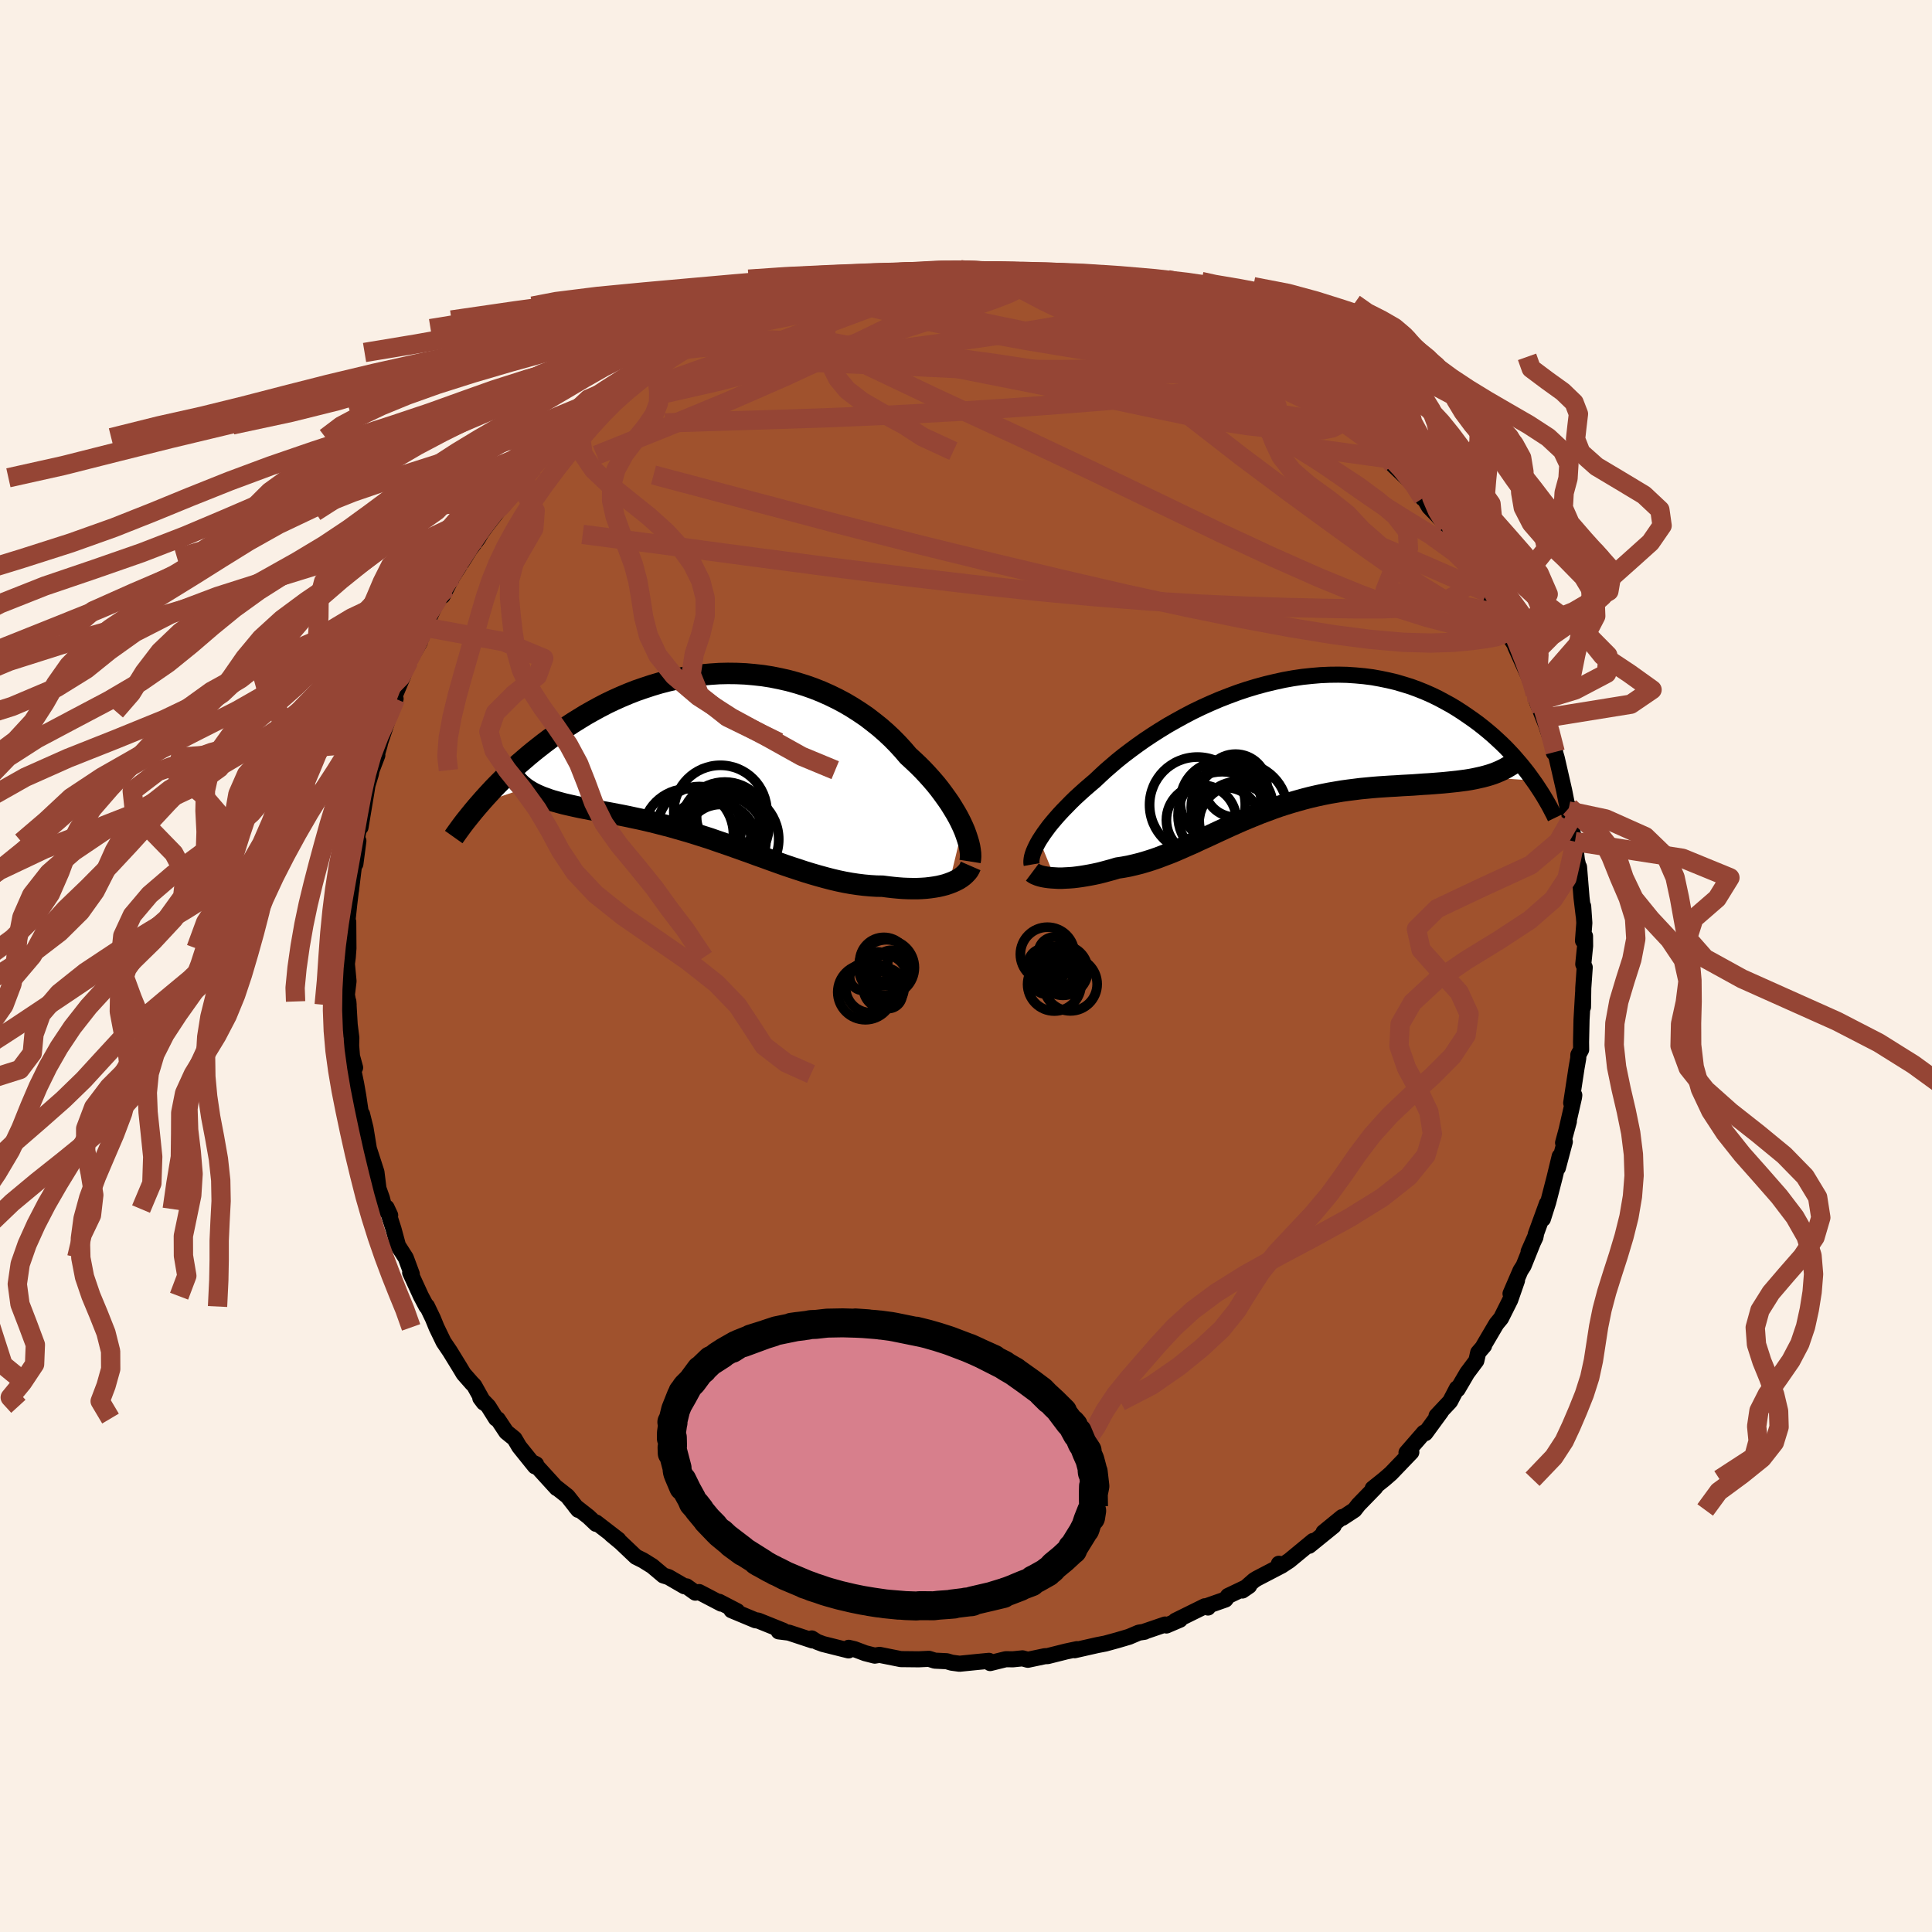 <svg xmlns="http://www.w3.org/2000/svg" width="500" height="500" viewBox="-100 -100 200 200"><defs><clipPath id="c"><path d="m25.35 7.18-.22-.47-.24-.47-.27-.48-.29-.48-.31-.5-.34-.49-.36-.5-.38-.51-.4-.5-.43-.5-.44-.49-.47-.5-.48-.48-.51-.48-.52-.48-.53-.62-.56-.61-.59-.6-.62-.58-.64-.56-.68-.54-.69-.53-.72-.49-.75-.48-.76-.45-.79-.42-.8-.39-.83-.37-.83-.33-.85-.3-.87-.27-.87-.24-.88-.2-.9-.18-.89-.14-.9-.1-.9-.08-.91-.04-.9-.01-.9.02-.9.06-.89.08-.89.11-.87.14-.87.17-.86.19-.85.22-.84.25-.82.27-.81.28-.79.31-.78.33-.76.34-.75.36-.73.38-.71.39-.69.39-.67.41-.66.41-.64.42-.62.43-.6.43-.58.42-.57.43-.55.43-.53.42-.52.43-.5.43-.49.42-.47.43-.45.43-.45.42-.42.42-.41.41-.4.41-.38.41-.37.4-.35.39-.34.39 4.7-1.6.25.17.26.16.28.16.3.15.31.14.33.14.34.12.35.13.37.12.39.11.4.11.41.11.43.1.44.1.45.1.47.1.48.09.5.1.52.09.52.1.55.1.55.1.57.11.58.11.59.12.6.13.62.13.62.14.63.15.64.16.65.17.66.17.66.19.67.19.68.2.68.21.69.22.69.22.69.24.7.24.7.24.7.25.7.25.71.25.7.26.71.25.71.26.7.25.7.25.71.24.7.23.7.23.69.21.69.2.69.19.69.18.68.16.67.14.67.12.67.1.65.08.66.06.64.04.63.01.54.07.53.06.52.05.52.04.5.02.49.01h.48l.47-.02.45-.03.44-.05.42-.06.41-.07.39-.09.38-.1.35-.12"/></clipPath><clipPath id="b"><path d="m-24.9 9.89.22-.34.24-.36.27-.37.28-.38.32-.39.34-.4.36-.41.39-.42.41-.42.43-.44.45-.44.48-.44.5-.45.52-.45.54-.46.53-.5.55-.51.6-.52.62-.53.66-.53.7-.53.72-.53.75-.53.78-.52.8-.51.83-.51.85-.48.87-.48.88-.46.91-.44.91-.41.93-.4.95-.37.94-.35.96-.32.96-.29.96-.26.96-.23.96-.21.95-.17.95-.14.95-.1.93-.08.93-.04.91-.01.9.02.89.06.87.08.86.11.83.15.82.17.8.19.78.23.77.24.73.27.72.29.7.31.68.33.65.35.64.35.61.37.59.38.57.39.56.39.53.39.51.4.5.41.48.41.46.42.45.42.43.42.41.43.4.43.37.43.37.43.34.42.34.43.31.42.3.42-5.27-.37-.4.09-.41.09-.42.08-.44.07-.45.06-.46.06-.47.05-.48.05-.5.05-.5.04-.51.04-.53.04-.53.03-.54.04-.55.04-.56.03-.58.03-.58.04-.59.03-.61.04-.61.04-.62.05-.62.06-.64.06-.63.08-.64.08-.65.09-.65.11-.65.11-.65.13-.65.14-.65.15-.66.17-.65.18-.66.19-.65.2-.65.21-.65.23-.64.24-.65.24-.64.26-.64.26-.64.27-.63.28-.63.28-.63.29-.63.29-.62.29-.63.29-.62.28-.61.29-.62.27-.61.27-.62.27-.61.25-.61.23-.6.23-.61.21-.6.19-.61.18-.6.15-.6.14-.6.11-.59.09-.49.15-.48.13-.48.13-.47.12-.46.1-.46.09-.45.08-.43.07-.43.06-.42.05-.4.03-.4.02-.38.02h-.36l-.35-.02"/></clipPath><filter id="a"><feTurbulence baseFrequency=".05" numOctaves="3" result="noise" type="noise"/><feDisplacementMap in="SourceGraphic" in2="noise" scale="2"/></filter></defs><rect width="100%" height="100%" x="-100" y="-100" fill="linen"/><path fill="sienna" stroke="#000" stroke-linejoin="round" stroke-width="1.667" d="m63.9-.19.15.33-.15 2.13-.03 1.98.01-1.46-.16 2.76-.05 2.32.01.79-.29.54-.01.34-.18 1.03-.55 3.61.32-.81-.03.23-.76 3.33.23-.84-.6 2.21.18-.11-.72 2.71.19-1.2-.54 2.23-.65 2.52-.55 1.73.42-1.59-1.17 3.21-.02.27-.71 1.5.75-1.7-1.27 3.16-.32.5-1.03 2.39.67-1.37-.7 2.01-.95 1.9-.47.57-.11.18-1.23 2.09.05.01-.61.71-.19.84-.95 1.27-.99 1.69-.07-.1-.71 1.36-1.4 1.49.47-.44-1.63 2.23-.05-.02-.1-.03-1.8 2.07.5-.05-2.11 2.2-.69.6-1.2.96.27-.11-1.74 1.79-.42.54-1.25.82-.03-.08-1.92 1.57 1.05-.66-2.54 2.06.47-.44-.06-.06-2.46 2.03-.82.54-.26-.21.1.29-2.38 1.24-.29.18-1.21 1.06.7-.48-2.18 1.04-.27.37-2.05.72.24.11-.33-.13-3.04 1.5.47-.11-1.4.6-.14-.1-2.08.71-.04.04-.6.09-1.01.43-1.22.36-1.24.34-.83.16-2.34.53.24-.11-1.13.24-1.91.48-.29.01-1.76.37-.55-.15-.99.1-.74-.01-1.62.4-.12-.23-1.06.1-1.99.2-.81-.11-.51-.15-.41-.02-.83-.04-.6-.19-1.07.05-1.85-.02-2.2-.44-.5.08-.98-.25-1.12-.42-.6-.14-.01.27-2.64-.66-.62-.23-.55-.35.08.21-2.45-.81-1.05-.13.02-.07h.46l-2.61-1.05-.27-.03-2.49-1.04.6.1-1.87-.97.22.19-2.3-1.2-.39.06-.91-.65-.22-.01-1.64-.95-.54-.17-1.15-.97-.95-.59-.74-.37-1.57-1.49-.99-.82.75.54-2.31-1.78-.01.14-.77-.73-1.35-1.06.28.34-1.11-1.41-1.13-.89.01.05-2.35-2.58.22.11-.11.22-1.64-2.04-.49-.83-.85-.69-.88-1.32-.18-.07-.8-1.27-.83-.86.36.48-.99-1.77-.24-.24-.86-.98-.4-.67-1.02-1.66-.65-.96-.73-1.51-.37-.91-.62-1.29-.05.04-.57-1.07-1.12-2.44.17.15-.6-1.62-.05-.1-.78-1.22-.46-1.7-.72-2.24.37.79-.57-.64-.28-1.11-.36-1.01-.21-1.7-.96-2.97.23.88-.4-2.46-.36-1.45-.14-.2-.25-1.68-.22-1.26-.21-1.01-.13-.57.23-.1-.32-1.17-.09-1.11.02-.81-.17-1.35-.14-2.41.03.35-.18-1.05.17-1.4-.17-1.8.09-.67.07-.93-.02-2.74-.11.18.22-2.07.28-2.34-.31 1.79.2-.8.45-3.7.01.94.31-2.38-.21.1.47-2.56-.04 1.05.6-3.6.12-.76.35-1.15.08-.4.59-1.54-.16.32.39-1.36.07-.31 1.11-3.31-.07.09.55-1.28-.12-.24.93-2.21.1-.51.46-.93 1.13-1.95.03-.25.15-.25.34-1.08 1.38-2.92.71-1.04-.24.72.4-.8.62-1.19 1.23-1.91.55-.89-.91 1.23 1.78-2.39.37-.63.43-.59 1.72-2.22-.53.69 1.35-1.64.85-.99.76-.89-.19.07.97-1.18.78-.83.98-.82 1.1-1.39.8-.42 1.33-1.23-.68.33.44-.46 1.73-1.23.66-.74-.36.5 1.11-1 2.05-1.57.01.04.3-.49.68-.38 1.8-1.22 1.22-.62.55-.33 1.02-.86.96-.2.39-.33.01-.08 2.23-1 1.42-.67.49-.3-.49.08 3.52-1.44-1.2.7 1.76-.94 2.52-.87.98-.35.94-.08.19.04h.06l.62-.36.93-.18 2.5-.34.69-.41.6-.14 1.16-.18.84-.07 1.09-.01 1.64-.37 1.87-.17-.63.25 2.41-.17.64-.23.58.12h-.02l.93.1.86.04 2.84-.03 1.24.1-.05.09 1.59.01-.52.02.35.02 1.77.18 3.24.48.24.2.45.01.09.29 1.65.06.44.18.42.36 1.32.18 1.71.53 1.91.69h.46l1.02.53 1.07.68.51.15.54.18 1.25.4 1.3.85.86.44-.47-.49 1.99 1.22.84.41-.8-.17 2.48 1.3.82.56.57.5.73.34 2.23 1.58-.73-.75 1.67 1.47.84.89 1.24.58.21.42.07-.18 1.71 1.46.03.29 1.27.91.75.97 1.21 1.18.4.36.03.27.21.36 2.54 2.43.6.74-.08.26.01-.21.63 1.1.86.88.99 1.12-.2-.23 1.6 2.4.4.59.44.45.86 1.77 1.05 1.88-.47-1.05 1.74 3.21.3.86.65 1 .19.67.57.87.07.15-.12-.11 1.3 2.89.37.8.39 1.21.67 1.71-.49-.91 1.29 3.26-.57-1.54 1.17 3.49-.14.08.1-.14.21.72.76 3.32.42 2.13-.06-.19.2-.18.01 1.47.55 2.07-.07-.44.27 2.35.22.95v-.23l.26 3.19.22 1.82-.05-.94.12 1.72-.14 1.84.21-.47.01 1.01-.19 1.89.15.33" filter="url(#a)"/><path fill="#fff" d="m-24.9 9.89.22-.34.24-.36.27-.37.28-.38.32-.39.34-.4.36-.41.39-.42.41-.42.43-.44.45-.44.48-.44.5-.45.52-.45.54-.46.53-.5.55-.51.6-.52.62-.53.66-.53.7-.53.72-.53.75-.53.78-.52.8-.51.83-.51.85-.48.87-.48.88-.46.91-.44.91-.41.93-.4.95-.37.94-.35.96-.32.96-.29.96-.26.96-.23.96-.21.95-.17.95-.14.95-.1.93-.08.93-.04.91-.01.9.02.89.06.87.08.86.11.83.15.82.17.8.19.78.23.77.24.73.27.72.29.7.31.68.33.65.35.64.35.61.37.59.38.57.39.56.39.53.39.51.4.5.41.48.41.46.42.45.42.43.42.41.43.4.43.37.43.37.43.34.42.34.43.31.42.3.42-5.27-.37-.4.09-.41.09-.42.08-.44.07-.45.06-.46.06-.47.05-.48.05-.5.05-.5.04-.51.04-.53.04-.53.03-.54.04-.55.04-.56.03-.58.03-.58.04-.59.03-.61.04-.61.04-.62.05-.62.06-.64.06-.63.08-.64.08-.65.09-.65.11-.65.11-.65.13-.65.14-.65.15-.66.17-.65.18-.66.19-.65.2-.65.21-.65.23-.64.24-.65.24-.64.26-.64.26-.64.27-.63.28-.63.28-.63.29-.63.29-.62.29-.63.29-.62.28-.61.29-.62.27-.61.27-.62.27-.61.25-.61.23-.6.23-.61.21-.6.19-.61.18-.6.15-.6.14-.6.11-.59.09-.49.15-.48.13-.48.13-.47.12-.46.1-.46.09-.45.08-.43.07-.43.06-.42.05-.4.03-.4.02-.38.02h-.36l-.35-.02" filter="url(#a)" transform="translate(32.5 -22.92)"/><path fill="#fff" d="m25.35 7.18-.22-.47-.24-.47-.27-.48-.29-.48-.31-.5-.34-.49-.36-.5-.38-.51-.4-.5-.43-.5-.44-.49-.47-.5-.48-.48-.51-.48-.52-.48-.53-.62-.56-.61-.59-.6-.62-.58-.64-.56-.68-.54-.69-.53-.72-.49-.75-.48-.76-.45-.79-.42-.8-.39-.83-.37-.83-.33-.85-.3-.87-.27-.87-.24-.88-.2-.9-.18-.89-.14-.9-.1-.9-.08-.91-.04-.9-.01-.9.02-.9.06-.89.08-.89.11-.87.14-.87.17-.86.19-.85.22-.84.25-.82.27-.81.28-.79.31-.78.33-.76.34-.75.36-.73.38-.71.39-.69.39-.67.41-.66.41-.64.42-.62.43-.6.43-.58.42-.57.43-.55.43-.53.42-.52.43-.5.43-.49.42-.47.43-.45.43-.45.42-.42.42-.41.41-.4.41-.38.41-.37.4-.35.39-.34.39 4.7-1.6.25.17.26.16.28.16.3.15.31.14.33.14.34.12.35.13.37.12.39.11.4.11.41.11.43.1.44.1.45.1.47.1.48.09.5.1.52.09.52.1.55.1.55.1.57.11.58.11.59.12.6.13.62.13.62.14.63.15.64.16.65.17.66.17.66.19.67.19.68.2.68.21.69.22.69.22.69.24.7.24.7.24.7.25.7.25.71.25.7.26.71.25.71.26.7.25.7.25.71.24.7.23.7.23.69.21.69.2.69.19.69.18.68.16.67.14.67.12.67.1.65.08.66.06.64.04.63.01.54.07.53.06.52.05.52.04.5.02.49.01h.48l.47-.02.45-.03.44-.05.42-.06.41-.07.39-.09.38-.1.35-.12" filter="url(#a)" transform="translate(-25.68 -21.61)"/><g fill="none" stroke="#000" transform="translate(32.5 -22.92)"><path stroke-linejoin="round" stroke-width="1.667" d="m-25.7 12.42-.03-.17v-.19l.02-.21.04-.23.07-.25.09-.26.12-.28.14-.3.16-.31.19-.33.22-.34.24-.36.27-.37.28-.38.32-.39.34-.4.36-.41.39-.42.41-.42.43-.44.45-.44.48-.44.5-.45.52-.45.54-.46.53-.5.55-.51.6-.52.62-.53.66-.53.7-.53.72-.53.75-.53.78-.52.8-.51.83-.51.85-.48.87-.48.88-.46.91-.44.91-.41.93-.4.95-.37.94-.35.96-.32.96-.29.96-.26.96-.23.96-.21.95-.17.95-.14.95-.1.93-.08.93-.04.91-.01.9.02.89.06.87.08.86.11.83.15.82.17.8.19.78.23.77.24.73.27.72.29.7.31.68.33.65.35.64.35.61.37.59.38.57.39.56.39.53.39.51.4.5.41.48.41.46.42.45.42.43.42.41.43.4.43.37.43.37.43.34.42.34.43.31.42.3.42.29.41.27.41.26.4.25.4.23.39.22.38.21.38.19.37.19.36.17.35" filter="url(#a)"/><path stroke-linejoin="round" stroke-width="2.222" d="m-25.63 13.2.12.09.14.09.18.08.2.08.23.07.25.06.28.05.29.04.32.03.33.02.35.02h.36l.38-.02.4-.02.4-.03.42-.05.43-.06.43-.07.45-.08.46-.09.46-.1.47-.12.48-.13.48-.13.49-.15.59-.09.6-.11.6-.14.6-.15.61-.18.6-.19.61-.21.6-.23.61-.23.61-.25.62-.27.61-.27.62-.27.61-.29.62-.28.63-.29.62-.29.63-.29.63-.29.63-.28.63-.28.64-.27.64-.26.64-.26.65-.24.64-.24.65-.23.65-.21.65-.2.66-.19.65-.18.66-.17.65-.15.65-.14.65-.13.65-.11.65-.11.65-.09.64-.08.63-.08.64-.06.62-.06.62-.05.61-.04.61-.04.59-.03.58-.04.58-.03.56-.03.55-.04.54-.04.53-.03.53-.04.51-.04.5-.04.5-.05.48-.05.47-.05.46-.06.45-.06.44-.07.42-.08.41-.09.4-.09.38-.1.38-.11.36-.12.34-.13.33-.14.32-.15.31-.16.29-.17.28-.17.27-.19" filter="url(#a)"/><circle cx="-6.132" cy="5.928" r="4.184" clip-path="url(#b)" filter="url(#a)"/><circle cx="-8.132" cy="7.818" r="3.622" clip-path="url(#b)" filter="url(#a)"/><circle cx="-8.542" cy="6.243" r="4.954" clip-path="url(#b)" filter="url(#a)"/><circle cx="-5.992" cy="7.363" r="4.558" clip-path="url(#b)" filter="url(#a)"/><circle cx="-4.952" cy="6.488" r="4.232" clip-path="url(#b)" filter="url(#a)"/><circle cx="-5.597" cy="7.903" r="3.452" clip-path="url(#b)" filter="url(#a)"/><circle cx="-4.347" cy="7.833" r="4.014" clip-path="url(#b)" filter="url(#a)"/><circle cx="-4.597" cy="4.248" r="3.262" clip-path="url(#b)" filter="url(#a)"/><circle cx="-4.367" cy="8.173" r="4.022" clip-path="url(#b)" filter="url(#a)"/><circle cx="-4.167" cy="6.863" r="4.954" clip-path="url(#b)" filter="url(#a)"/></g><g fill="none" stroke="#000" transform="translate(-25.68 -21.61)"><path stroke-linejoin="round" stroke-width="2.222" d="m26.1 10.79.04-.25.02-.28-.01-.31-.04-.33-.06-.36-.09-.38-.12-.4-.14-.42-.16-.44-.19-.44-.22-.47-.24-.47-.27-.48-.29-.48-.31-.5-.34-.49-.36-.5-.38-.51-.4-.5-.43-.5-.44-.49-.47-.5-.48-.48-.51-.48-.52-.48-.53-.62-.56-.61-.59-.6-.62-.58-.64-.56-.68-.54-.69-.53-.72-.49-.75-.48-.76-.45-.79-.42-.8-.39-.83-.37-.83-.33-.85-.3-.87-.27-.87-.24-.88-.2-.9-.18-.89-.14-.9-.1-.9-.08-.91-.04-.9-.01-.9.02-.9.06-.89.08-.89.11-.87.14-.87.17-.86.19-.85.22-.84.25-.82.27-.81.28-.79.31-.78.33-.76.34-.75.36-.73.38-.71.39-.69.39-.67.41-.66.41-.64.42-.62.43-.6.43-.58.42-.57.43-.55.43-.53.42-.52.43-.5.43-.49.42-.47.43-.45.43-.45.42-.42.42-.41.41-.4.41-.38.41-.37.4-.35.39-.34.39-.33.38-.31.37-.3.37-.29.36-.28.35-.26.34-.25.34-.24.33-.22.31-.22.31" filter="url(#a)"/><path stroke-linejoin="round" stroke-width="2.222" d="m26.16 11.25-.1.23-.12.22-.16.2-.19.2-.21.19-.24.18-.27.17-.29.15-.31.14-.34.13-.35.12-.38.1-.39.09-.41.07-.42.06-.44.05-.45.03-.47.02h-.48l-.49-.01-.5-.02-.52-.04-.52-.05-.53-.06-.54-.07-.63-.01-.64-.04-.66-.06-.65-.08-.67-.1-.67-.12-.67-.14-.68-.16-.69-.18-.69-.19-.69-.2-.69-.21-.7-.23-.7-.23-.71-.24-.7-.25-.7-.25-.71-.26-.71-.25-.7-.26-.71-.25-.7-.25-.7-.25-.7-.24-.7-.24-.69-.24-.69-.22-.69-.22-.68-.21-.68-.2-.67-.19-.66-.19-.66-.17-.65-.17-.64-.16-.63-.15-.62-.14-.62-.13-.6-.13-.59-.12-.58-.11-.57-.11-.55-.1-.55-.1-.52-.1-.52-.09-.5-.1-.48-.09-.47-.1-.45-.1-.44-.1-.43-.1-.41-.11-.4-.11-.39-.11-.37-.12-.35-.13-.34-.12-.33-.14-.31-.14-.3-.15-.28-.16-.26-.16-.25-.17-.24-.19-.22-.19-.2-.2-.19-.21-.17-.22-.16-.23-.14-.24-.13-.25-.11-.26-.1-.27" filter="url(#a)"/><circle cx="1.044" cy="6.2" r="3.252" clip-path="url(#c)" filter="url(#a)"/><circle cx="1.384" cy="8.5" r="4.91" clip-path="url(#c)" filter="url(#a)"/><circle cx=".254" cy="5.655" r="4.822" clip-path="url(#c)" filter="url(#a)"/><circle cx=".264" cy="8.535" r="3.648" clip-path="url(#c)" filter="url(#a)"/><circle cx=".384" cy="8.555" r="4.594" clip-path="url(#c)" filter="url(#a)"/><circle cx=".714" cy="7.125" r="4.562" clip-path="url(#c)" filter="url(#a)"/><circle cx=".319" cy="8.475" r="4.6" clip-path="url(#c)" filter="url(#a)"/><circle cx="-.971" cy="8.78" r="4.43" clip-path="url(#c)" filter="url(#a)"/><circle cx="-3.106" cy="7.975" r="4.71" clip-path="url(#c)" filter="url(#a)"/><circle cx="-1.926" cy="7.375" r="4.344" clip-path="url(#c)" filter="url(#a)"/></g><g fill="none" stroke="#954535" stroke-linejoin="round" stroke-width="2"><path d="m11.93-70.86.39.08.51.13.55.15.51.16.43.18.31.19.12.17-.15.15-.51.09-.92.02-1.38-.05-1.86-.13-2.37-.21-2.92-.28-3.54-.34-4.29-.39" filter="url(#a)"/><path d="m-7.05-71.5 1.56-.23 1.4-.02 1.35.07 1.4.14 1.42.19 1.47.24 1.57.28 1.7.32 1.8.34 1.86.35 1.82.35 1.75.34 1.63.34 1.55.32 1.48.31 1.43.29 1.36.28 1.23.24 1.06.22.86.18.66.14.45.06.09-.08m.92.21 1.06.65.83.46.83.46.88.52.94.58.97.61.97.63.96.62.89.58.8.52.66.44.49.33.31.23.1.09-.13-.07-.4-.23-.65-.42-.92-.59-1.14-.75-1.37-.92-1.74-1.18M55.5-35.65l.3.78-.21.5-.67.28-1.08.2-1.47.2-1.9.18-2.36.08-2.86-.08-3.39-.3-3.93-.51-4.48-.73-5.03-.94-5.58-1.14-6.15-1.34-6.7-1.55-7.26-1.73-7.8-1.92-8.38-2.14-9.06-2.41-9.84-2.61" filter="url(#a)"/><path d="m-8.14-71.49 1.28-.1 1.46-.12 1.41-.07 1.35-.03 1.29-.01 1.22.01 1.16.02 1.13.03 1.13.05 1.1.04.98.03.75.01.44-.02.12-.03-.1-.03-.23-.03-.36-.03-.62-.06" filter="url(#a)"/><path d="m-1.76-71.96.69-.06.9.15 1.24.27 1.68.37 2.03.42 2.25.48 2.27.5 2.21.53 2.12.54 2.04.54 2.03.54 2.01.52 1.95.49 1.78.44 1.51.37 1.15.24" filter="url(#a)"/><path d="m-.56-72.07.8.13.74.23.38.37-.26.52-.98.7-1.65.88-2.25 1.09-2.79 1.35-3.36 1.63-4.02 1.94-4.82 2.23-5.7 2.49L-31-55.8l-7.24 2.91M55.5-35.65l.3.73-.23.35-.69.03-1.14-.17-1.56-.3-2.01-.44-2.53-.66-3.1-.98-3.68-1.35-4.28-1.75-4.85-2.15-5.44-2.53-6.08-2.93-6.84-3.3-7.7-3.64-8.55-3.94-9.1-4.33" filter="url(#a)"/><path d="m-28.3-64.57.59-.3 1.27-.43 1.8-.52 2.07-.52 2.23-.5 2.38-.48 2.52-.47 2.66-.48 2.75-.49 2.81-.46 2.78-.42 2.69-.34 2.57-.28 2.47-.24 2.37-.25 2.01-.32m-31.43 4.12.61-.27 1.33-.42 1.54-.42 1.72-.42 1.82-.38 1.81-.31 1.74-.24 1.66-.18 1.65-.17 1.67-.18 1.71-.19 1.74-.2 1.73-.21 1.67-.18 1.61-.17 1.51-.14 1.37-.12 1.16-.12.84-.13.44-.14.18-.12.27-.09M55.2-36.51l.25.73.05.48-.24.15-.57-.15-.88-.38-1.17-.55-1.48-.75-1.82-1.01-2.22-1.36-2.68-1.79-3.18-2.24-3.73-2.69-4.29-3.14-4.8-3.59-5.22-4.06-5.58-4.54-6.02-5.02" filter="url(#a)"/><path d="m28.49-64.36 1.64.98.66.67.08.56-.35.53-.77.5-1.25.49-1.73.49-2.27.46-2.84.43-3.4.38-3.99.37-4.56.36-5.15.37-5.77.38-6.39.35-7.07.3-7.83.25-8.67.27" filter="url(#a)"/><path d="m29.29-64.19.11.24.72.53.6.5.34.42.09.33-.18.25-.46.18-.78.08-1.14-.02-1.55-.15-1.97-.27-2.41-.41-2.86-.51-3.3-.61-3.75-.73-4.22-.85-4.78-.99-5.48-1.14-6.28-1.32" filter="url(#a)"/><path d="m23.52-67.02 1.16.49.98.49.8.4.69.36.64.35.59.36.51.33.41.3.27.23.1.14-.12.03-.4-.1-.73-.25-1.09-.42-1.5-.59-1.9-.79-2.27-.98-2.58-1.18-2.93-1.3" filter="url(#a)"/><path d="m29.29-64.19.1.24.69.53.57.5.31.41.04.34-.25.26-.58.19-.93.1h-1.31l-1.72-.12-2.16-.25-2.59-.36-3.03-.46-3.5-.54-4.01-.63-4.53-.75-5.02-.91-5.42-1.13-5.7-1.4m48.09 10.28.17.29.21.35.15.43-.05.44-.31.39-.63.3-1 .19-1.39.06-1.76-.06-2.14-.16-2.52-.29-2.94-.45-3.38-.63-3.89-.81-4.44-.94-5.01-1.03-5.59-1.11-6.16-1.22-6.72-1.36-7.29-1.54m23.03-6.68 1.96.26 1.76.3 1.29.27 1.01.25.9.24.88.23.89.24.86.24.81.23.66.19.44.14.16.07-.16-.01-.46-.09-.75-.19-1.01-.28-1.22-.36-1.4-.46" filter="url(#a)"/><path d="m-30.83-63.18.84-.39 1.27-.3 1.57-.17 1.89-.07 2.25-.02 2.58.03 2.84.09 3.08.17 3.29.24 3.5.33 3.72.4 3.9.47 4.03.54 4.08.6 4.08.65 4.04.69 4.06.74 4.12.77 4.19.76 4.19.68 4 .57M.37-71.97l1.42.08 1.75.2 1.59.3 1.44.39 1.43.47 1.55.55 1.74.64 1.91.72 2.01.78 2.02.83 1.99.86 1.93.87 1.89.87 1.87.85 1.86.85 1.84.83 1.81.81 1.71.75 1.55.68 1.33.56 1.11.45.89.34.72.29" filter="url(#a)"/><path d="m-.56-72.07.99.07 1.26.04 1.24.04.96.05.62.05.32.06.12.08-.03.11-.17.14-.4.16-.75.19-1.18.19-1.64.21-2.08.22-2.43.22-2.71.2-2.96.16-3.28.08m32.6 1.24.64.19.83.38.85.41.83.38.81.37.77.34.66.31.53.26.37.2.19.13.01.07-.21-.02-.46-.12-.78-.25-1.13-.39-1.51-.55-1.86-.72-2.16-.87-2.54-1.01M37.1-58.47l.77.45.31.32.12.33-.02.37-.21.37-.47.34-.76.25-1.12.14-1.47.04-1.83-.07-2.19-.18-2.55-.31-2.94-.45-3.36-.62-3.84-.79-4.34-.9-4.9-.99-5.44-1.06-5.98-1.16-6.5-1.3-7.04-1.44" filter="url(#a)"/><path d="m5.31-71.86.25.07.26.09.15.15.14.23.08.33-.16.4-.57.46-1.03.52-1.53.59-1.98.69-2.41.78-2.83.9-3.23 1.02-3.69 1.13-4.23 1.25-4.87 1.36-5.49 1.41-5.96 1.35m11.06-9.18-.06.13 1.22-.41 1.57-.49 1.49-.41 1.29-.31 1.14-.25 1.09-.23 1.11-.23 1.13-.24 1.08-.24.92-.21.67-.17.36-.1.02-.04-.29.02-.59.06-.91.13" filter="url(#a)"/><path d="m14.98-69.96 1.21.29.92.42.39.44-.21.45-.82.45-1.4.47-1.97.49-2.53.5-3.11.54-3.76.57-4.47.63-5.26.71-6.1.8-6.93.9-7.66.93" filter="url(#a)"/><path d="m26.46-65.82 1.29.85.44.5.04.41-.25.41-.61.41-1.04.37-1.51.32-2.02.27-2.55.21-3.12.17-3.72.12-4.37.04-5.02-.05-5.66-.15-6.27-.23-6.94-.28-7.66-.31" filter="url(#a)"/><path d="m-29.26-64.37.95-.16 1.3-.12 1.86-.11 2.38-.07 2.76.03 3.07.14 3.37.27 3.67.37 3.99.46 4.27.55 4.46.61 4.56.69 4.61.77 4.64.85 4.71.92 4.8.95 4.86.87 4.81.76m15.77 13.82.41.81.2 1.04-.15.95-.49.85-.86.76-1.26.61-1.69.43-2.11.25-2.54.1h-2.94l-3.35-.06-3.76-.09-4.2-.14-4.66-.21-5.15-.31-5.63-.44-6.12-.57-6.57-.71-7.06-.83-7.55-.95-8.08-1.06-8.59-1.15-9.11-1.19" filter="url(#a)"/><path d="m-8.98-71.42.92-.07 1.07-.11 1.03-.08.86-.05.65.02.42.06.19.12-.03.18-.2.25-.37.31-.53.38-.74.44-1.02.51-1.36.6-1.75.68-2.14.8-2.49.92-2.8 1.04-3.11 1.14-3.48 1.24-4.03 1.4-4.73 1.68" filter="url(#a)"/><path d="m-24.25-66.87 2.21-.79 1.63-.42 1.94-.42 2.21-.42 2.28-.34 2.22-.25 2.16-.2 2.16-.18 2.24-.19 2.38-.21 2.45-.21 2.45-.2 2.35-.18 2.13-.15 1.62-.19" filter="url(#a)"/><path d="m5.31-71.86.45.14.86.25 1.17.41 1.56.55 1.92.7 2.1.81 2.14.88 2.1.95 2.09 1 2.1 1.04 2.13 1.06 2.16 1.06 2.18 1.06 2.17 1.04 2.11 1.02 1.96.95 1.71.83 1.45.68 1.26.58" filter="url(#a)"/><path d="m26.46-65.82 1.36.86.65.51.4.45.27.45.1.44-.13.41-.39.36-.67.32-.97.26-1.31.21-1.69.15-2.09.1-2.51.03-2.93-.02-3.32-.06-3.72-.1-4.14-.13-4.59-.18-5.1-.25-5.61-.35-6.03-.5-6.39-.68m18.18-8.25-1.92.07-2.14.24-2.22.34-2.27.38-2.29.42-2.27.46-2.22.52-2.16.6-2.19.7-2.31.78-2.54.86-2.75.91-2.9.98-2.91 1.03-2.78 1.08-2.65 1.13-2.62 1.14-2.8 1.12-3.14 1.08-3.37 1.05-3.23 1-2.71 1.21" filter="url(#a)"/><path d="m-5.41-71.87-2.36.34-2.15.38-2.14.4-2.1.43-2.05.46-2.03.54-2.1.62-2.22.71-2.39.8-2.52.87-2.61.94-2.66.99-2.7 1.05-2.75 1.08-2.79 1.12-2.79 1.13-2.71 1.14-2.61 1.15-2.54 1.19-2.55 1.27-2.63 1.39-2.64 1.54-2.47 1.62-2.3 1.67-3.16 2.02" filter="url(#a)"/><path d="m-8.98-71.42-2.06.42-2.09.49-2.07.48-2.28.55-2.45.65-2.44.75-2.33.81-2.3.84-2.43.88-2.68.92-2.92.96-3.1 1.02-3.13 1.07-3.06 1.13-2.91 1.17-2.76 1.21-2.65 1.24-2.65 1.28-2.72 1.32-2.86 1.37-3.01 1.43-3.14 1.49-3.18 1.59-3.13 1.73-2.95 1.87-2.77 1.77-2.61.76" filter="url(#a)"/><path d="m-10.14-71.24-2.07.51-2.48.44-2.26.46-2 .53-1.91.65-2.02.75-2.26.83-2.53.91-2.65.97-2.61 1.02-2.4 1.07-2.17 1.1-2 1.14-1.96 1.16-2.03 1.19-2.16 1.23-2.29 1.29-2.35 1.36-2.38 1.44-2.33 1.51-2.26 1.56-2.19 1.61-2.18 1.62-2.27 1.65-2.49 1.66-2.81 1.69-3.1 1.74-3.24 1.8-3.1 1.85-2.69 1.94-2.11 2.02-1.63 2.13-1.34 2.16-1.62 1.87" filter="url(#a)"/><path d="m-10.74-71.1-2.83.61-1.68.46-1.67.51-2.06.65-2.47.75-2.79.81-3.01.85-3.15.87-3.18.9-3.05.94-2.83 1-2.6 1.06-2.49 1.12-2.51 1.16-2.58 1.19-2.57 1.22-2.42 1.25-2.32 1.3-2.53 1.36-3.18 1.4-4.08 1.44-5.29 1.59" filter="url(#a)"/><path d="m-11.43-70.69-2.5.44-1.82.42-1.84.51-1.97.65-2.04.76-2.05.85-2.03.92-2.02.97-1.99 1.03-1.97 1.07-1.92 1.11-1.87 1.14-1.83 1.17-1.79 1.19-1.78 1.24-1.76 1.29-1.73 1.37-1.68 1.45-1.61 1.51-1.55 1.57-1.49 1.6-1.46 1.63-1.44 1.65-1.42 1.68-1.38 1.7-1.34 1.75-1.28 1.81-1.22 1.88-1.17 1.95-1.14 2.03-1.13 2.12-1.14 2.2-1.16 2.26-1.18 2.26-1.15 2.02" filter="url(#a)"/><path d="m-14.86-70.17-1.39.33-2.11.47-2.15.64-2.1.77-2.18.86-2.39.92-2.64.97-2.83 1.01-2.93 1.07-2.91 1.11-2.81 1.13-2.72 1.15-2.71 1.17-2.79 1.2-2.97 1.26-3.14 1.34-3.26 1.43-3.29 1.52-3.2 1.57-2.99 1.61-2.7 1.62-2.42 1.61-2.38 1.63-2.74 1.66-3.42 1.71-4.08 1.75-4.24 1.89-3.2 2.77" filter="url(#a)"/><path d="m-17.65-69.42-4.58 1.36-3.81.95-3.02.86-2.42.87-2.1.92-2.01.98-2.06 1.05-2.09 1.11-2.03 1.16-1.86 1.21-1.66 1.24-1.47 1.29-1.42 1.32-1.5 1.37-1.72 1.44-2.01 1.49-2.33 1.57-2.61 1.62-2.85 1.68-3.02 1.72-3.1 1.75-3.03 1.78-2.84 1.8-2.55 1.84-2.29 1.87-2.2 1.89-2.37 1.92-2.8 1.93-3.32 1.95-3.73 1.97-3.73 1.98-2.99 1.92-1.76 1.83-2.7 1.82" filter="url(#a)"/><path d="m-17.65-69.42-4.23 1.36-2.55.94-2.3.85-2.49.86-2.96.91-3.5.97-3.85 1.03-3.8 1.1-3.41 1.15-2.88 1.19-2.41 1.23-2.14 1.26-2.18 1.3-2.5 1.34-2.98 1.4-3.45 1.47-3.75 1.54-3.87 1.61-3.9 1.68-4.07 1.72-4.47 1.73-4.94 1.72-5.09 1.73-4.59 1.82-3.76 1.95-3.6 2.01-3.68 2M63.04-12.88l11.14 1.73 4.9 2.01-1.33 2.15-2.41 2.09-.65 2.05L76.5-.79l3.83 2.11L85.2 3.5l4.94 2.21 4.34 2.24 3.6 2.25 3.11 2.26 2.96 2.25 2.94 2.24 2.67 2.22 1.89 2.21.76 2.18-.04 2.15.37 2.06 2.23 1.96 4.29 1.85 3.8 1.74-2.17 1.24M63.04-12.88l-.36 1.76-.47 2.05L60.8-6.9l-2.42 2.12-3.17 2.08-3.44 2.11-3.16 2.16-2.39 2.21-1.28 2.24-.12 2.27.79 2.28 1.24 2.28 1.07 2.27.36 2.25-.67 2.24-1.78 2.19-2.73 2.16-3.39 2.1-3.7 2.03-3.7 1.97-3.43 1.91-2.96 1.85-2.43 1.81-1.94 1.77-1.63 1.76-1.52 1.74-1.52 1.75-1.4 1.73-1.12 1.69-.88 1.63-1.09 1.57-1.86 1.61-2.43 1.71-1.13 1.39" filter="url(#a)"/><path d="m-21.93-67.61-1.89.65-1.96.75-2.5.85-2.91.92-3.04.99-3.04 1.05-3.04 1.12-3.16 1.17-3.42 1.22-3.8 1.25-4.14 1.29-4.31 1.33-4.15 1.39-3.66 1.44-2.93 1.51-2.19 1.58-1.64 1.63-1.44 1.68-1.65 1.73-2.19 1.76-2.93 1.78-3.68 1.82-4.31 1.84-4.67 1.88-4.76 1.9-4.55 1.92-4.1 1.94-3.44 1.95-2.6 1.96-1.72 1.97-1.04 1.98-.87 2-1.54 2.04-3.08 2.13-5.11 2.25-6.79 2.52-5.64 3.41" filter="url(#a)"/><path d="m-20.73-68.31-1.91 1.19-2.2 1.02-2 .99-1.84 1.02-1.74 1.09-1.67 1.14-1.56 1.15-1.44 1.17-1.32 1.18-1.21 1.22-1.18 1.29-1.19 1.37-1.2 1.46-1.21 1.53-1.18 1.58-1.13 1.61-1.06 1.63-.98 1.65-.91 1.67-.81 1.71-.71 1.75-.61 1.81-.55 1.88-.55 1.95-.58 2.03-.61 2.11-.6 2.17-.53 2.19-.39 2.13-.14 1.9.16 1.45m29.82-46.68-3.02.93-2.2.91-3.05.98-4.28 1.07-4.73 1.14-4.3 1.15-3.6 1.15-3.2 1.14-3.28 1.18-3.67 1.23-4.1 1.33-4.37 1.44-4.42 1.52-4.27 1.59-4.03 1.61-3.9 1.6-4.01 1.59-4.46 1.59-5.13 1.64-5.51 1.69-4.98 1.57-4.7.9M62.49-14.95l-1.19 2.08-2.85 2.42-5.07 2.33-4.61 2.18-2.14 2.12.48 2.14L49.06.51l2 2.22 1.02 2.24-.31 2.2-1.42 2.15-2.07 2.08-2.26 2.04-2.12 2.01-1.82 2.02-1.55 2.04-1.42 2.06-1.49 2.06-1.71 2.04-1.89 2.01-1.88 2-1.6 2-1.29 2-1.23 1.99-1.57 1.95-2.05 1.91-2.36 1.92-2.81 1.95-3.25 1.68" filter="url(#a)"/><path d="m-29.26-64.37-1.55 1.29-.94 1.3-.18 1.22.12 1.16-.03 1.14-.45 1.19-.86 1.26-1.12 1.38-1.11 1.47-.85 1.56-.45 1.59-.01 1.62.36 1.63.59 1.64.68 1.66.63 1.7.46 1.74.31 1.81.29 1.87.5 1.95.96 2.03 1.67 2.1 2.54 2.16 3.41 2.19 3.89 2.11 3.39 1.89 3.47 1.44" filter="url(#a)"/><path d="m-30.28-63.51-2.43 1.07-1.71 1.18-1.63 1.22-1.84 1.24-2.16 1.25-2.6 1.28-3.2 1.32-3.86 1.38-4.45 1.44-4.72 1.51-4.6 1.58-4.13 1.64-3.56 1.69-3.08 1.73-2.84 1.76-2.83 1.78-2.92 1.8-2.97 1.84-2.8 1.87-2.4 1.9-1.87 1.91-1.36 1.93-1.1 1.94-1.26 1.96-1.8 1.95-2.62 1.96-3.57 1.97-4.59 2.02-5.56 2.08-5.74 2.06-1.83 1.74" filter="url(#a)"/><path d="m-30.28-63.51-1.87 1.07-1.78 1.18-1.69 1.22-1.71 1.24-1.74 1.25-1.72 1.27-1.68 1.32-1.63 1.37-1.57 1.44-1.55 1.51-1.58 1.57-1.64 1.64-1.69 1.69-1.72 1.73-1.69 1.76-1.6 1.77-1.48 1.8-1.33 1.84-1.2 1.87-1.08 1.89-1.01 1.91-.95 1.93-.94 1.94-.92 1.95-.93 1.96-.92 1.95-.94 1.94-1.02 2.02-1.13 2.18-1.31 2.35" filter="url(#a)"/><path d="m-33.85-61.34-1.27.98-1.7 1.07-2.23 1.08-2.73 1.13-2.95 1.24-2.84 1.36-2.49 1.49-2.08 1.56-1.69 1.61-1.48 1.61-1.51 1.61-1.7 1.62-1.96 1.63-2.12 1.67-2.12 1.71-2.06 1.78-2.02 1.83-2.02 1.91-1.98 2-1.96 2.1-2.26 2.14-2.72 1.83" filter="url(#a)"/><path d="m-34.83-60.47-1.7 1.24-1.55 1.1-1.49 1.15-1.45 1.27-1.41 1.42-1.43 1.53-1.46 1.6-1.49 1.64-1.51 1.65-1.48 1.65-1.43 1.67-1.35 1.7-1.29 1.74-1.2 1.8-1.13 1.85-1.08 1.93-1.03 1.98-.99 2.04-.96 2.07-.93 2.1-.9 2.09-.86 2.1-.83 2.1-.77 2.1-.71 2.12-.65 2.12-.59 2.11-.56 2.07-.53 2.05-.5 2.06-.45 2.14-.39 2.23-.32 2.24-.2 2.06.05 1.42" filter="url(#a)"/><path d="m-34.83-60.47-2.46 1.23-1.46 1.09-1.4 1.13-1.66 1.25-1.99 1.4-2.3 1.52-2.55 1.59-2.69 1.62-2.64 1.64-2.43 1.63-2.2 1.64-2.14 1.67-2.29 1.7-2.55 1.77-2.68 1.82-2.55 1.89-2.15 1.96-1.69 2.03-1.45 2.09-1.61 2.11-2.13 2.1-2.78 2.05-3.32 1.99-3.49 1.99-3.23 2.14-2.57 2.4-2.54 2.17m62.95-47.62-1.21 1.22-1.06 1.08-1.18 1.12-1.03 1.23-.55 1.37.23 1.5 1.08 1.58 1.72 1.62 2.02 1.62 2.01 1.61 1.79 1.62 1.5 1.63 1.19 1.67.86 1.73.46 1.78v1.85l-.46 1.92-.67 2.01-.32 2.1.88 2.18 2.85 2.26 5.34 2.61" filter="url(#a)"/><path d="m-34.84-60.51-4.23 1.81-1.36 1.28-1.29 1.25-1.62 1.31-1.73 1.38-1.61 1.46-1.44 1.52-1.37 1.6-1.46 1.67-1.67 1.71-1.91 1.75-2.05 1.77-2.04 1.79-1.9 1.82-1.74 1.84-1.63 1.88-1.66 1.9-1.82 1.92-2.04 1.94-2.21 1.95-2.31 1.96-2.3 1.97-2.22 2-2.12 2.03-2.04 2.08-1.99 2.14-2 2.2-2.08 2.23-2.23 2.25-2.32 2.23-2.07 2.29-1.36 2.52-2.23 2.63M62.48-16.42l3.12 2.84 1.8 2.26.72 2.19 1.03 2.16 1.73 2.13 1.96 2.1 1.42 2.12.48 2.17-.28 2.21L73.97 6l-.05 2.27.84 2.28 1.82 2.28 2.55 2.27L82 17.36l2.71 2.23 2.15 2.2 1.3 2.15.33 2.1-.6 2.04-1.31 1.98-1.67 1.91-1.58 1.85-1.14 1.82-.49 1.78.13 1.76.56 1.75.71 1.74.62 1.72.4 1.69.05 1.65-.49 1.6-1.27 1.62-2.11 1.7-2.38 1.75-1.4 1.91" filter="url(#a)"/><path d="m-37.64-58.44-2.27 1.42-2.16 1.24-2.04 1.42-1.74 1.58-1.4 1.64-1.25 1.66-1.24 1.65-1.34 1.64-1.41 1.65-1.45 1.68-1.44 1.72-1.39 1.78-1.35 1.85-1.34 1.92-1.35 1.98-1.4 2.03-1.44 2.08-1.46 2.09-1.45 2.1-1.37 2.08-1.23 2.07-1.06 2.09-.91 2.13-.84 2.14-.93 2.13-1.17 2.03-1.49 1.92-1.68 1.93-1.47 2.27-.99 2.69" filter="url(#a)"/><path d="m-40.03-56.47-.69.68-2.02 1.36-3.12 1.61-3.96 1.67-4.21 1.66-3.74 1.63-2.77 1.62-1.8 1.63-1.24 1.65-1.09 1.7-1.22 1.75-1.38 1.82-1.5 1.89-1.67 1.96-2.02 2.03-2.64 2.08-3.5 2.11-4.39 2.1-4.98 2.03-4.99 1.98-4.42 1.97-3.77 2.13-3.31 2.4-.87 2.16" filter="url(#a)"/><path d="m-43.02-53.3-4.22 1.46-3.93 1.44-2.01 1.56-1.6 1.7-2.5 1.77-3.84 1.78-5.02 1.77-5.69 1.76-5.65 1.8-4.87 1.84-3.68 1.88-2.65 1.89-2.38 1.92-3.1 1.92-4.58 1.94-6.17 1.95-7.12 1.96-6.91 1.98-5.57 2-3.58 2.07-1.74 2.12-.77 2.2-.93 2.24-1.66 2.22-1.58 2.15.02 2.2-1.91 2.88m91.88-50.75-1.07 1.28-1.38 1.53-1.46 1.73-1.39 1.81-1.25 1.8-1.14 1.76-1.08 1.77-1.09 1.79-1.08 1.85-1.06 1.88-1 1.91-.93 1.91-.84 1.93-.75 1.94-.69 1.96-.65 1.97-.64 1.99-.62 2.02-.61 2.07-.56 2.14-.5 2.18-.43 2.23-.35 2.24-.28 2.25-.23 2.31-.18 2.44-.17 2.54-.23 2.44" filter="url(#a)"/><path d="m-45.75-50.47-11.18 1.29-.38 1.62-.64 1.6-2.83 1.58-4.03 1.63-4.3 1.7-4.62 1.76-5.44 1.83-6.47 1.9-6.96 1.97-6.43 2.04-4.98 2.08-3.13 2.1-1.59 2.07-.97 2.04-1.42 2.01-2.6 2.03-3.87 2.12-4.7 2.24-5.12 2.3-5.42 2.3-7.34 2.45m94.61-42.73-.05 1.65 1.01 1.76-.14 1.86-1.05 1.81-.99 1.75-.46 1.75-.02 1.78.17 1.84.22 1.88.3 1.9.54 1.91.89 1.92 1.24 1.93 1.41 1.94 1.34 1.96 1.06 1.97.79 2 .76 2.05 1.06 2.13 1.55 2.19 1.86 2.24 1.79 2.21 1.54 2.14 1.68 2.2 1.92 2.87m-19.18-48.75-1.9 2.15-1.96 1.69-1.98 1.6-1.59 1.65-1.21 1.75-1.09 1.82-1.21 1.89-1.42 1.95-1.58 2.03-1.64 2.07-1.54 2.1-1.36 2.11-1.14 2.11-.95 2.1-.87 2.1-.89 2.11-.96 2.11-1.06 2.11-1.13 2.11-1.14 2.1-1.09 2.1-1.05 2.11-1.05 2.14-1.15 2.16L-78.59.7l-1.46 2.16L-81.57 5l-1.36 2.08-1.03 2.04-.59 1.99-.2 1.99.08 2.04.23 2.18.25 2.42-.09 2.76-1.12 2.66" filter="url(#a)"/><path d="m-47.17-48.66-11.47 1.53-2.09 1.96-2.23 1.87-2.2 1.76-1.34 1.75-.47 1.8-.02 1.87-.12 1.9-.69 1.93-1.6 1.93-2.6 1.95-3.43 1.96-3.9 1.97-3.92 2-3.58 2.02-3.1 2.07-2.67 2.1-2.47 2.16-2.52 2.2-2.77 2.24-3.1 2.27-3.33 2.3-3.3 2.32-2.86 2.31-2 2.3-.98 2.23-.25 2.15-.25 2.03-1.13 1.94-2.42 1.91-3.21 2-2.77 2.25-1.55 2.55-2.18 2.47" filter="url(#a)"/><path d="m-47.17-48.66-11.71 1.53.73 1.96 1.64 1.87.39 1.75-.84 1.75-1.97 1.8-3.08 1.86-3.99 1.91-4.41 1.92-4.2 1.94-3.52 1.94-2.72 1.96-2.1 1.97-1.85 1.99-1.86 2.02-1.93 2.06-1.82 2.1-1.49 2.16-1.07 2.2-.83 2.23-.99 2.27-1.55 2.3-2.35 2.32-3.16 2.32-3.79 2.31-4.25 2.25-4.6 2.14-4.84 2.02-4.84 1.91-4.35 1.83-3.21 1.93-1.73 2.29-1.41 3.1" filter="url(#a)"/><path d="m-47.99-47.71-5.68 2.55-4.18 1.99-1.71 1.71-.86 1.71-.76 1.79-.84 1.88-1 1.91-1.17 1.93-1.35 1.94-1.58 1.95-1.91 1.96-2.36 1.97-2.91 2-3.42 2.02-3.78 2.07-3.89 2.11-3.72 2.16-3.26 2.2-2.57 2.24-1.78 2.27-1.01 2.3-.44 2.31-.22 2.31-.37 2.29-.84 2.22-1.49 2.14-2.05 2.04-2.25 1.97-1.86 1.96-.91 2.05.22 2.23.68 2.47-.27 2.57-2.14 2.54" filter="url(#a)"/><path d="m-50.51-44.27-4.05 1.6-1.65 1.88-1.94 1.88-1.89 1.89-1.3 1.96-.84 2.04-.94 2.1-1.62 2.13-2.59 2.12-3.52 2.11-4.05 2.1-4.03 2.09-3.5 2.11-2.67 2.11-1.84 2.11-1.21 2.1-.94 2.1-1.07 2.1-1.51 2.11-2.16 2.14-2.82 2.16-3.34 2.16-3.61 2.16-3.58 2.13-3.25 2.08-2.74 2.04-2.13 2.02-1.52 2.03-1.03 2.08-.72 2.17-.62 2.27-.67 2.3-.78 2.18-.75 2 .07 2.66" filter="url(#a)"/><path d="m-52.29-41.88-.62.64-2.67 1.5-3.99 1.8-4.05 1.92-3.27 1.96-2.34 1.95-1.74 1.94-1.59 1.94-1.66 1.97-1.65 1.97-1.43 2-.97 2.03-.46 2.07-.05 2.12.11 2.17-.07 2.21-.49 2.25-1.09 2.27-1.7 2.3-2.14 2.3-2.35 2.3-2.29 2.26-2.02 2.21-1.68 2.14-1.38 2.07-1.16 2.03-1 2.04-.9 2.1-.89 2.21-1.08 2.3-1.38 2.33-1.52 2.25-1.37 2.1-1.06 2.02-.29 2.38M62.34-16.05l3.9.83 4.09 1.83 2.14 2.07.93 2.14.46 2.14.38 2.12.39 2.11.33 2.13.19 2.16.02 2.2-.06 2.24.01 2.26.27 2.28.64 2.28 1.07 2.27 1.47 2.25 1.78 2.24 1.95 2.2 1.89 2.16 1.61 2.11 1.16 2.04.62 1.97.16 1.92-.15 1.85-.29 1.81-.39 1.78-.59 1.75-.92 1.75-1.21 1.75-1.24 1.75-.86 1.7-.24 1.61.15 1.52-.45 1.66-3.54 2.3" filter="url(#a)"/><path d="m62.34-16.05 1.63.83 1.78 1.83 1.02 2.07.86 2.14.92 2.14.66 2.12.13 2.11-.41 2.13-.69 2.16-.66 2.2-.41 2.24-.07 2.26.25 2.28.47 2.28.53 2.27.46 2.25.28 2.24.07 2.2-.17 2.16-.36 2.11-.51 2.04-.59 1.97-.62 1.92-.58 1.85-.48 1.81-.36 1.78-.27 1.75-.27 1.75-.38 1.75-.56 1.75-.68 1.7-.69 1.61-.71 1.52-1.08 1.66-2.2 2.3M-53.16-40.31l-1.59 1.64-2.43 1.73-2.98 1.93-2.73 2.06-2.05 2.13-1.46 2.15-1.06 2.14-.77 2.12-.53 2.09-.4 2.09-.38 2.11-.45 2.11-.58 2.11-.73 2.11-.86 2.1-.94 2.1-1 2.12-1.02 2.14-.98 2.16-.9 2.16-.74 2.15-.53 2.12-.33 2.08-.12 2.06.03 2.05.19 2.06.31 2.1.41 2.15.39 2.21.24 2.21.04 2.16-.11 2.08-.09 2.01v1.98l-.04 2.11-.13 2.73" filter="url(#a)"/><path d="m-53.78-39.12-1.17 1.16-2.14 1.95-3.2 1.99-4.09 1.92-4.35 1.89-3.64 1.91-2.21 1.92-.92 1.95-.52 1.95-1.26 1.98-2.77 2.01-4.39 2.07-5.43 2.13-5.53 2.19-4.69 2.22-3.26 2.23-1.73 2.26-.62 2.31-.32 2.36-1.15 2.39-3.22 2.32-5.87 2.18-7.51 2.07M-54.65-38l-1.87 2.88-2.37 2.18-1.96 2.16-1.5 2.18-1.43 2.15-1.57 2.1-1.64 2.06-1.52 2.06-1.26 2.08-.96 2.11-.67 2.11-.46 2.09-.39 2.08-.39 2.08-.46 2.09-.55 2.13-.6 2.15-.64 2.17-.72 2.16-.87 2.12-1.08 2.07-1.23 2.02-1.2 1.97-.9 1.97-.4 2.02-.01 2.17-.03 2.41-.46 2.75-.38 2.64" filter="url(#a)"/><path d="m-56.03-35.08 8.17 1.51 4.15 1.72-.66 1.82-2.41 1.88-1.94 1.94-.67 1.95.54 1.96 1.34 1.98 1.62 2.01 1.5 2.08 1.26 2.14 1.18 2.19 1.48 2.22 2.12 2.25 2.85 2.27 3.33 2.3 3.38 2.34 2.95 2.33 2.2 2.28 1.43 2.17 1.3 2.01 2.27 1.75 2.59 1.17m-39.98-46.27-1.31 1.54-1.21 1.74-1.32 1.85-1.16 1.91-.97 1.96-.96 1.98-1.09 2-1.26 2.02-1.34 2.06-1.32 2.12-1.26 2.18-1.21 2.22-1.15 2.25-1.06 2.28-.92 2.3-.8 2.31-.72 2.29-.73 2.25-.84 2.2-.95 2.13-1.02 2.07-.93 2.04-.68 2.05-.3 2.12.07 2.19.27 2.26.19 2.27-.14 2.23-.44 2.14-.43 2.07.01 2.05.35 2.07-.8 2.11" filter="url(#a)"/><path d="m-56.03-35.08-.69 1.53-.91 1.75-1.4 1.84-2.19 1.91-2.89 1.95-3.1 1.98-2.75 1.99-2.07 2.01-1.38 2.06-.91 2.12-.73 2.16-.7 2.22-.73 2.25-.71 2.28-.69 2.29-.68 2.31-.74 2.29-.88 2.26-1.15 2.2-1.47 2.13-1.83 2.05-2.06 2.01-2.02 2.02-1.59 2.1-.83 2.2v2.3l.47 2.33.37 2.24-.24 2.09-.96 2.01-.56 2.37" filter="url(#a)"/><path d="m-56.37-34-13.67 1.28-2.93 2.04.6 2.2 1.21 2.18.71 2.11.02 2.07-.57 2.08-1.17 2.1-1.8 2.12-2.42 2.12-2.82 2.11-2.84 2.1-2.46 2.11-1.79 2.12-.99 2.14-.22 2.15.41 2.16.79 2.15.87 2.12.65 2.09.14 2.07-.55 2.06-1.27 2.08-1.92 2.11-2.39 2.14-2.67 2.17-2.73 2.17-2.57 2.14-2.2 2.11-1.56 2.06-.71 2.05.21 2.07.9 2.09 1.05 2.13.69 2.15.69 2.14 2.32 1.9" filter="url(#a)"/><path d="m-56.55-33.5-4.49 2.62-4.14 2.36-2.75 2.19-1 2.08.16 2 .4 2.01-.01 2.05-.68 2.1-1.33 2.11-1.89 2.08-2.41 2.03-2.87 2.02-3.27 2.05-3.52 2.11-3.53 2.16-3.29 2.18-2.73 2.18-1.83 2.15-.75 2.09-.18 1.95-1.28 1.7-4.69 1.48" filter="url(#a)"/><path d="m-57.68-31.55-.85 1.65-1.83 1.88-4.16 1.97-6.48 1.98-7.11 1.97-5.56 1.97-2.64 2.02.23 2.09 1.93 2.16 2.14 2.2 1.19 2.24-.27 2.25-1.65 2.28-2.64 2.31-3.19 2.31-3.38 2.28-3.32 2.23-3.17 2.11-3.06 1.98-3.01 1.86-2.83 1.81-2.22 1.9-1.68 2.27-3.69 3.08m55.88-46.91-.75 1.77-.94 2.05-.76 1.98-.56 1.97-.45 2.04-.4 2.12-.39 2.2-.4 2.24-.41 2.26-.4 2.29-.37 2.3-.31 2.31-.23 2.29-.13 2.25-.03 2.18.08 2.12.18 2.06.28 2.04.35 2.06.42 2.12.46 2.18.5 2.24.54 2.24.56 2.21.61 2.13.65 2.07.69 2 .73 1.95.73 1.84.71 1.73.65 1.83" filter="url(#a)"/><path d="m-59.05-27.66-6.84 1.78-3.93 2.06-2.87 1.99-1.78 1.98-.9 2.05-.38 2.14-.33 2.2-.77 2.25-1.51 2.28-2.17 2.3-2.46 2.31-2.25 2.31-1.61 2.29-.76 2.24-.04 2.19.4 2.13.45 2.09.21 2.08-.17 2.09-.55 2.14-.82 2.17-.95 2.21-.94 2.21-.8 2.18-.58 2.13-.28 2.07.05 2.01.38 1.97.66 1.94.8 1.92.76 1.92.48 1.91.01 1.84-.48 1.72-.61 1.61 1.07 1.8" filter="url(#a)"/><path d="m-59.6-26.38-5.5 2.57-4.91 1.98-2.64 1.94-1.77 2.09-1.41 2.17-.79 2.16.09 2.12.79 2.08.88 2.08.34 2.11-.55 2.14-1.45 2.17-2.07 2.16-2.3 2.15-2.18 2.11-1.88 2.08-1.51 2.07-1.25 2.05-1.14 2.08-1.16 2.11-1.26 2.14-1.34 2.16-1.32 2.16-1.23 2.13-1.09 2.1-.94 2.08-.72 2.05-.3 2.07.28 2.08.81 2.1.78 2.09-.08 2.03-1.25 1.88-1.27 1.55.84.92" filter="url(#a)"/><path d="m-60.64-23.16-20.68 1.54-.36 1.73 2.56 2.06 1.9 2.21.77 2.19.17 2.11.14 2.06.22 2.06v2.09l-.64 2.14-1.5 2.17-2.25 2.16-2.59 2.15-2.51 2.11-2.17 2.07-1.88 2.04-1.87 2.04-2.11 2.05-2.38 2.1-2.47 2.14-2.27 2.18-1.92 2.17-1.64 2.14-1.61 2.08-1.77 2.04-1.87 2.03-1.6 2.05-.71 2.08.59 2.12 1.42 2.2.94 2.39m169.72-63.7-.53-2.07-.69-2.35-.77-2.33-.77-2.12-.81-1.92-.86-1.85-.94-1.87-1.01-1.92-1.03-1.94-1.03-1.91-1.02-1.82-1.02-1.73-1.05-1.64-1.13-1.56-1.23-1.52-1.32-1.48-1.41-1.46-1.48-1.42-1.55-1.39-1.61-1.36-1.67-1.33-1.71-1.29-1.7-1.23-1.64-1.14-1.53-1.02-1.3-.84-1.16-.66" filter="url(#a)"/><path d="m59.82-25.65 9-1.45 2.2-1.5-2.36-1.69-2.76-1.83-1.54-1.91-.24-1.99.81-2.02 1.67-2 2.19-1.95 2.07-1.86 1.2-1.74-.23-1.63-1.64-1.54-2.49-1.5-2.43-1.45-1.62-1.44-.55-1.4.15-1.34.15-1.26-.45-1.17-1.17-1.13-1.6-1.15-1.67-1.25-.43-1.21" filter="url(#a)"/><path d="m59.1-27.37 2.44-1.23 1.2-1.74.38-1.89.46-1.97.65-2.02.48-2.05-.08-2.02-.82-1.94-1.43-1.85-1.69-1.74-1.59-1.63-1.32-1.57-1.08-1.5-1.01-1.46-1.06-1.42-1.12-1.37-1.1-1.32-.95-1.28-.74-1.23-.59-1.2-.6-1.16-.84-1.14-1.31-1.1-1.92-1.04-2.51-.97-2.94-.89-3.09-.84-3.02-.79-2.79-.75-2.58-.71-2.45-.64-2.28-.54-1.86-.42-1.1-.27" filter="url(#a)"/><path d="m59.1-27.37.61-1.23 1.07-1.74 1.64-1.89 1.72-1.97 1.05-2.02-.08-2.05-1.21-2.02-1.9-1.94-1.96-1.85-1.51-1.74-.84-1.63-.27-1.57.02-1.5-.05-1.46-.35-1.42-.8-1.37-1.25-1.32-1.67-1.28-2.01-1.23-2.26-1.2-2.43-1.16-2.46-1.14-2.36-1.1-2.13-1.04-1.86-.97-1.67-.89-1.65-.84-1.85-.79-2.21-.75-2.55-.71-2.63-.64-2.32-.54-1.87-.42-1.7-.27" filter="url(#a)"/><path d="m59.1-27.37 3.97-1.21 3.25-1.71.12-1.87-1.91-1.93-2.72-2-2.7-2.03-2.18-2.02-1.52-1.95-.93-1.85-.49-1.73-.21-1.62-.01-1.54.12-1.49.15-1.45.05-1.43-.14-1.39-.42-1.34-.74-1.25-1.08-1.19-1.52-1.14-1.94-1.16-2.18-1.2-1.9-1.21-1.06-1.11" filter="url(#a)"/><path d="m59.1-27.37-.04-1.23.14-1.74.11-1.89-.51-1.97-1.17-2.02-1.49-2.05-1.45-2.02-1.2-1.94-.88-1.85-.66-1.74-.56-1.63-.63-1.57-.82-1.5-1.02-1.46-1.2-1.42-1.31-1.37-1.36-1.32-1.39-1.28-1.43-1.23-1.49-1.2-1.55-1.16-1.62-1.14-1.67-1.1-1.7-1.04-1.76-.97-1.85-.89-2-.84-2.18-.79-2.31-.75-2.34-.71-2.2-.64-1.92-.54-1.54-.42-1.04-.27" filter="url(#a)"/><path d="m59.59-26.46-.93-2.76-.79-2.2-.7-1.77-.68-1.69-.65-1.8-.66-1.92-.7-1.97-.82-1.93-.97-1.83-1.07-1.71-1.1-1.61-1.03-1.53-.92-1.5-.82-1.47-.79-1.45-.9-1.41-1.1-1.38-1.37-1.35-1.62-1.35-1.74-1.32-1.57-1.19-1.28-.9" filter="url(#a)"/><path d="m58.92-28.17-.55-2.06.33-1.99 1.95-1.97 2.91-2.02 2.32-2.06.71-2.03-.89-1.95-1.67-1.85-1.49-1.72-.71-1.62.09-1.55.4-1.49.09-1.45-.67-1.42-1.47-1.37-2.03-1.32-2.2-1.27-2.1-1.22-1.93-1.18-1.77-1.17-1.58-1.16-1.35-1.14-1.05-1.07-.89-.98-1.01-.86-1.35-.78-1.5-.76-1.32-.93" filter="url(#a)"/><path d="m58.53-29.38-.33-2.47 1.14-1.59.58-1.61-.35-1.83-.84-1.97-1.02-2-1.12-1.93-1.23-1.83-1.32-1.71-1.36-1.63-1.34-1.56-1.32-1.51-1.34-1.48-1.4-1.45-1.51-1.42-1.64-1.38-1.76-1.33-1.86-1.29-1.89-1.23-1.87-1.16-1.77-1.09-1.65-1.02-1.54-.94-1.47-.89-1.48-.84-1.59-.79-1.76-.76-2-.71-2.23-.66-2.42-.58-2.51-.51-2.56-.44-2.56-.37-2.4-.29-1.79-.12" filter="url(#a)"/><path d="m56.91-33.11 1.18-1.63 4.82-1.94 3.64-2.12.36-2.1-1.77-1.98-2.2-1.82-1.76-1.68-1.33-1.58-1.16-1.52-1.18-1.49-1.18-1.46-1.07-1.44-.91-1.41-.84-1.38-.93-1.34-1.22-1.3-1.61-1.26-1.95-1.18-2.08-1.11-1.94-1.01-1.67-.92-1.54-.86-1.71-.83-1.92-.8-1.27-.76" filter="url(#a)"/><path d="m56.34-33.98 2.69-2.18 1.24-2.33-.93-2.14-1.6-1.99-1.6-1.83-1.5-1.7-1.44-1.59-1.33-1.52-1.12-1.47-.84-1.45-.56-1.41-.36-1.36-.33-1.31-.48-1.27-.76-1.22-1.04-1.19-1.24-1.15-1.28-1.12-1.19-1.08-1.08-1.02-1.06-.96-1.18-.89-1.44-.83-1.79-.78-2.14-.72-2.44-.67-2.67-.61-2.88-.54-3.09-.46-3.36-.38-3.61-.31-3.72-.24-3.94-.14-5.79-.09" filter="url(#a)"/><path d="m56.34-33.98-.15-2.19-.28-2.33-.94-2.14-1.1-1.99-.69-1.84-.13-1.7.16-1.59.06-1.52-.33-1.48-.71-1.45-.96-1.41-1.02-1.36-1.06-1.31-1.18-1.27-1.45-1.22-1.77-1.19-2.03-1.16-2.14-1.11-2.08-1.07-1.92-1.02-1.76-.95-1.67-.89-1.7-.83-1.84-.77-2.03-.72-2.24-.65-2.41-.6-2.53-.53-2.6-.45-2.67-.37-2.75-.31-2.89-.24-3.09-.17-3.27-.12-3.29-.08-3.17.01-3.93.21" filter="url(#a)"/><path d="m55.2-36.51.41-2.37 2.87-2.3 1.62-2.01-.4-1.79-1.12-1.64-.74-1.54-.14-1.5.06-1.49-.24-1.46-.79-1.44-1.27-1.4-1.55-1.38-1.56-1.33-1.39-1.28-1.15-1.23-.99-1.16-1.02-1.08-1.24-1.01-1.54-.93-1.83-.87-1.99-.82-2.08-.8-2.21-.76-2.52-.74-2.93-.68-3.14-.6-2.6-.44-1.36-.3M55.2-36.51l-11.82-2.38.92-2.3 1.5-2.01-.09-1.79-1.27-1.64-1.81-1.54-2.05-1.51-2.25-1.48-2.36-1.46-2.35-1.44-2.17-1.41-1.89-1.37-1.67-1.33-1.57-1.29-1.61-1.22-1.74-1.16-1.87-1.08-1.96-1-1.99-.94-1.99-.87-1.97-.83-1.89-.79-1.73-.76-1.51-.72-1.27-.67-1.11-.59-1.04-.49-.94-.43-.89-.53" filter="url(#a)"/><path d="m53.46-39.72.01-1.3.01-1.81.51-1.82.51-1.66-.15-1.53-1.04-1.48-1.69-1.44-1.85-1.44-1.63-1.41-1.19-1.36-.71-1.3-.31-1.25-.05-1.21-.04-1.17-.3-1.16-.83-1.13-1.52-1.09-2.2-1.04-2.63-.96-2.74-.88-2.52-.81-2.19-.78-1.95-.75-1.96-.72-2.1-.66-2.08-.55-2-.42" filter="url(#a)"/><path d="m53.46-39.72-1.01-1.29-1.84-1.81-2.51-1.81-2.71-1.66-2.44-1.53-2.14-1.47-2.03-1.44-2.1-1.44-2.09-1.4-1.91-1.37-1.57-1.3-1.19-1.25-.96-1.2-.96-1.17-1.18-1.16-1.52-1.14-1.87-1.1-2.12-1.05-2.22-.96-2.16-.87-1.94-.8-1.63-.77-1.48-.78-1.75-.76-2.27-.71" filter="url(#a)"/><path d="m53.93-38.67-6.25-2.74-4.71-2-1.99-1.74-1.5-1.61-1.92-1.53-2.07-1.49-1.72-1.49-1.15-1.47-.69-1.44-.56-1.41-.74-1.37-1.16-1.32-1.63-1.28-2.03-1.21-2.23-1.15-2.24-1.07-2.07-1-1.81-.93-1.53-.87-1.29-.83-1.16-.78-1.14-.74-1.2-.68-1.34-.63-1.45-.57-1.53-.49-1.47-.42-1.33-.34-1.12-.27-.93-.2-.8-.14-.7-.09-.52-.03-.32.04" filter="url(#a)"/><path d="m53.93-38.67-1.17-2.73-.55-1.99-.31-1.74-.49-1.59-.82-1.52-1.03-1.49-1.07-1.47-1.04-1.47-1.07-1.43-1.16-1.41-1.31-1.37-1.45-1.33-1.54-1.28-1.55-1.23-1.51-1.15-1.44-1.08-1.41-.99-1.44-.93-1.55-.87-1.73-.83-1.96-.79-2.19-.75-2.38-.73-2.47-.67-2.4-.58-2.25-.49-2.24-.43-3.04-.53" filter="url(#a)"/><path d="m53.93-38.67-1.52-2.72-1.19-1.99-.87-1.74-.5-1.59-.29-1.52-.4-1.49-.7-1.47-1.06-1.46-1.4-1.44-1.65-1.4-1.81-1.37-1.9-1.33-1.89-1.29-1.83-1.22-1.73-1.16-1.64-1.08-1.6-1-1.59-.92-1.62-.87-1.68-.82-1.77-.79-1.87-.77-1.98-.73-2.08-.69-2.06-.59-1.79-.44-.99-.3" filter="url(#a)"/><path d="m51.58-42.77-1.01-2.25-.58-1.61-.72-1.44-.92-1.42-1.07-1.44-1.07-1.44-.95-1.42-.84-1.36-.85-1.3-.98-1.25-1.18-1.21-1.36-1.17-1.45-1.15-1.49-1.11-1.49-1.07-1.54-1-1.66-.95-1.84-.88-2.02-.81-2.17-.77-2.24-.71-2.23-.65-2.22-.59-2.2-.52-2.25-.45-2.35-.37-2.48-.3-2.59-.23-2.67-.17-2.69-.12-2.61-.08-2.48.01-3.07.21" filter="url(#a)"/><path d="m51.18-43.36.22-1.93-.88-1.61-.08-1.45.61-1.45.83-1.46.75-1.46.47-1.43.04-1.4-.54-1.36-1.07-1.32-1.4-1.28-1.42-1.23-1.16-1.15-.79-1.08-.52-.99-.55-.91-.97-.86-1.61-.81-2.14-.78-2.35-.77-2.42-.76-2.88-.78-3.58-.69" filter="url(#a)"/><path d="m49.58-45.76.08-1.11-.88-1.29-1.16-1.37-1.21-1.44-1.08-1.46-.89-1.42-.76-1.37-.76-1.3-.87-1.24-1.09-1.2-1.34-1.17-1.57-1.14-1.76-1.11-1.85-1.07-1.85-1-1.79-.94-1.72-.88-1.68-.81-1.7-.76-1.81-.7-1.97-.65-2.17-.58-2.33-.51-2.45-.44-2.5-.36-2.5-.3-2.52-.23-2.54-.17-2.57-.11-2.59-.06-2.59.01-2.64.07-2.85.13-3.45.25" filter="url(#a)"/><path d="m49.78-45.53-.98-1.59-.58-1.36-.34-1.42-.35-1.47-.67-1.48-1.08-1.45-1.35-1.4-1.46-1.36-1.43-1.32-1.33-1.28-1.22-1.21-1.12-1.14-1.07-1.06-1.11-.98-1.25-.92-1.47-.86-1.73-.82-1.94-.77-2.05-.74-2.1-.69-2.14-.64-2.24-.57-2.42-.49-2.62-.42-2.75-.35-2.72-.27-2.61-.2-2.82-.12-4.24-.06" filter="url(#a)"/><path d="m47.29-48.42-.9-1.41-1.32-1.62-1.44-1.54-1.45-1.46-1.45-1.4-1.49-1.36-1.55-1.32-1.62-1.27-1.63-1.2-1.63-1.13-1.6-1.05-1.59-.98-1.61-.9-1.64-.86-1.72-.81-1.78-.76-1.85-.72-1.91-.67-1.94-.61-1.95-.54-1.98-.48-1.99-.39-2-.33-2.03-.26-2.02-.2-2.03-.13-2.02-.07-2.03-.02-2.09.04-2.24.11-2.45.17-2.52.23-2.23.26" filter="url(#a)"/><path d="m44.23-51.85-.69-.94-1.13-1.32-1.2-1.36-1.26-1.28-1.35-1.19-1.48-1.15-1.59-1.15-1.65-1.14-1.65-1.12-1.65-1.07-1.65-1-1.67-.92-1.72-.86-1.79-.8-1.84-.75-1.9-.7-1.91-.64-1.91-.58-1.92-.51-1.92-.44-1.94-.36-2-.29-2.06-.23-2.14-.17-2.19-.12-2.15-.07-2.03.01-2.5.21" filter="url(#a)"/><path d="m44.02-52.21 1.94-1.05-1.85-1.35-1.83-1.36-.76-1.34.29-1.32.81-1.27.69-1.21.08-1.12-.77-1.04-1.59-.96-2.2-.9-2.49-.84-2.5-.8-2.39-.76-2.31-.72-2.35-.67-2.52-.6-2.74-.54-2.91-.47-2.99-.39-2.99-.33-2.92-.25-2.87-.19-2.86-.13-2.93-.07-3.11-.02-3.45.04-3.97.11-4.53.18-4.66.22-3.85.26" filter="url(#a)"/><path d="m43.99-52.48-11.35-1.57-1.37-1.49.91-1.3.01-1.18-1.28-1.13-1.98-1.14-2.12-1.14-2.04-1.12-2-1.07-2.04-1-2.12-.92-2.14-.85-2.08-.8-1.99-.74-1.86-.69-1.72-.64-1.54-.57-1.36-.5-1.19-.43-1.04-.36-.93-.28-.83-.23-.73-.16-.59-.11-.48-.05-.39.01-.32.07-.31.13-.27.25" filter="url(#a)"/><path d="m43.99-52.48-1.31-1.58.13-1.5.95-1.3.62-1.18-.02-1.15-.55-1.14-.97-1.15-1.29-1.11-1.49-1.07-1.59-.99-1.63-.92-1.71-.85-1.87-.8-2.15-.74-2.49-.68-2.8-.62-3.02-.56-3.13-.49-3.15-.41-3.09-.35-3.02-.28-2.97-.21-2.97-.15-3.01-.09-3.11-.02-3.21.03-3.32.1-3.43.17-3.56.24-3.68.3-3.83.36-3.94.38-4.04.41-4.44.47-6.12.81" filter="url(#a)"/><path d="m43.59-52.84-2.18-1.76-1.96-1.42-1.69-1.33-1.62-1.31-1.67-1.28-1.73-1.21-1.72-1.12-1.67-1.03-1.59-.95-1.55-.89-1.58-.84-1.64-.8-1.72-.76-1.81-.72-1.87-.67-1.91-.61-1.91-.54-1.9-.47-1.88-.4-1.85-.32-1.82-.26-1.79-.19-1.74-.14-1.7-.07-1.64-.04-1.63.03-1.84.11-2.57.33" filter="url(#a)"/><path d="m43.59-52.84-1.03-1.75L42.5-56l.3-1.33.11-1.3-.3-1.28-.63-1.21-.81-1.12-.88-1.03-.96-.95-1.12-.88-1.35-.84-1.57-.8-1.75-.76-1.86-.73-1.94-.69-2.07-.62-2.31-.56-2.62-.48-2.99-.41-3.3-.34L13-71.6l-3.43-.19-3.64-.12-5.14-.06" filter="url(#a)"/><path d="m42.38-54.02 1.46-1.65-2.1-1.3-2.15-1.11-1.58-1.09-1.18-1.13-1.09-1.15-1.2-1.13-1.36-1.07-1.47-1-1.58-.91-1.67-.85-1.82-.78-1.96-.75-2.09-.69-2.12-.64-2.12-.58-2.08-.5-2.08-.43-2.14-.36-2.26-.29-2.39-.23-2.5-.16-2.58-.12-2.56-.07-2.51.01-3.18.21" filter="url(#a)"/><path d="m41.63-54.99-1.38-1.19-1.36-1.26-1.02-1.31-.69-1.29-.62-1.21-.79-1.12-1.08-1.03-1.41-.94-1.71-.89-1.93-.83-2.07-.8-2.14-.75-2.16-.7-2.16-.66-2.13-.59-2.11-.52-2.09-.45-2.11-.38-2.16-.31-2.28-.24-2.42-.17-2.59-.12-2.78-.05-3.01.01-3.25.08-3.51.14-3.74.2-3.91.28-4 .34-4.11.39-4.32.44-4.84.52-5.7.67-6.7.9-6.61.96" filter="url(#a)"/><path d="m38.55-57.47-1.64-1.3-1.73-1.38-1.59-1.24-1.39-1.11-1.2-1-1.16-.92-1.26-.87-1.48-.82-1.71-.78-1.92-.75-2.04-.71-2.11-.66-2.1-.59-2.05-.52-2-.45-1.97-.38-1.97-.31-1.99-.24-2.04-.18-2.12-.11-2.21-.06h-2.33l-2.48.06-2.65.13-2.81.2-2.91.28-2.9.36-2.8.41-2.4.39-1.24.17" filter="url(#a)"/><path d="m38.55-57.47-1.52-1.29-1.54-1.39-.99-1.24-.55-1.1-.44-1-.68-.92-1.11-.86-1.53-.82-1.85-.79-2.05-.75-2.19-.71-2.27-.66-2.31-.6-2.32-.52-2.28-.46-2.23-.38-2.2-.31-2.21-.25-2.27-.18-2.37-.12-2.52-.06-2.67-.01-2.88.05-3.15.12-3.45.18-3.7.26-3.87.36-4.43.57" filter="url(#a)"/><path d="m38.34-57.89-1.77-1.25-1.75-1.21L33-61.57l-1.83-1.18-1.81-1.09-1.77-.98-1.76-.89-1.76-.82-1.78-.77-1.83-.73-1.85-.68-1.87-.63-1.86-.56-1.85-.49-1.86-.41-1.87-.34-1.9-.28-1.92-.21-1.93-.16-1.91-.1-1.88-.04-1.82.01-1.81.08-1.84.14-1.93.21-1.93.25" filter="url(#a)"/><path d="m37.1-58.47-1.81-1.77-1.55-1.25-1.63-1.08-1.55-.98-1.34-.91-1.08-.85-.87-.81-.79-.78-.88-.75-1.12-.71-1.45-.66-1.78-.6-2.04-.52-2.26-.46-2.42-.38-2.55-.31-2.64-.24-2.7-.18-2.76-.13-2.81-.06-2.97-.02-3.25.05-3.76.11-4.34.18-4.61.22-3.92.26" filter="url(#a)"/><path d="m34.59-60.83.25-.87-.6-.99-1.87-.96-2.23-.9-2.14-.84-1.98-.81-1.86-.79-1.8-.74-1.74-.7-1.71-.65-1.67-.58-1.67-.51-1.72-.43-1.85-.36-2.02-.29-2.21-.23-2.42-.16-2.61-.1-2.81-.03-3.02.02-3.22.1-3.39.15-3.52.22-3.57.29-3.54.35-3.48.42-3.44.49-3.49.57-3.64.65-3.92.74-4.25.81-4.64.84-4.9.86-4.74.85-5.43.9" filter="url(#a)"/><path d="m30.97-63.06 2.18-1.14-.84-.96-1.44-.81-1.95-.76-2.18-.74-2.11-.72-1.95-.67-1.81-.61-1.75-.54-1.79-.46-1.93-.39-2.15-.31-2.43-.26-2.74-.19-2.97-.12-3.14-.08-3.23-.01-3.3.06-3.37.11-3.47.19-3.59.24-3.75.31-3.89.35-4.04.4-4.18.43-4.35.49-4.72.58-5.34.72-5.46 1" filter="url(#a)"/><path d="m30.97-63.06.5-1.13-1.91-.97-1.67-.81-1.23-.76-1.13-.73-1.3-.72-1.59-.68-1.83-.61-2-.54-2.11-.46-2.19-.39-2.28-.32-2.42-.25-2.59-.19-2.78-.13-2.97-.07-3.15-.02-3.34.05-3.52.11-3.71.18-3.85.25-3.99.31-4.14.35-4.39.39-4.69.42-4.81.46-4.32.54-2.44.47" filter="url(#a)"/><path d="m28.49-64.36-.56-.44-1.29-.71-1.59-.79-1.74-.78-1.82-.76-1.89-.7-1.91-.65-1.91-.57-1.89-.49-1.89-.43-1.89-.34-1.92-.28-1.95-.21-1.99-.15-2.03-.09-2.09-.02-2.15.04-2.22.1-2.28.17-2.32.23-2.31.3-2.29.37-2.27.43-2.28.51-2.33.58-2.45.66-2.56.73-2.66.79-2.68.84-2.63.87-2.59.9-2.64.95-2.76 1-2.63 1.02-1.49.77" filter="url(#a)"/><path d="m29.29-64.19-.04-1.1-1.65-.76-2.06-.72-1.87-.73-1.53-.72-1.35-.68-1.41-.61-1.63-.53-1.94-.46-2.2-.38-2.38-.31-2.48-.25-2.55-.18-2.64-.13-2.74-.06-2.85-.01-2.97.06-3.11.12-3.23.19-3.39.25-3.53.3-3.73.36-3.96.4-4.24.45-4.5.51-4.63.6-4.76.74-5.34.88-6.01.98" filter="url(#a)"/><path d="m28.45-64.6-1.31-.84-1.01-.86-1.2-.81-1.66-.75-2.07-.71-2.27-.65-2.29-.57-2.19-.5-2.08-.41-2-.35-1.96-.28-1.96-.21-2.02-.15-2.09-.09-2.21-.02-2.35.03-2.52.1-2.66.16-2.77.23-2.78.29-2.75.36-2.66.42-2.62.49-2.64.56-2.75.66-2.92.74-3.05.81-3.12.84-3.11.85-2.97.86-2.96.89" filter="url(#a)"/><path d="m28.45-64.6.36-.84-.33-.87-1.41-.81-1.76-.75-1.92-.71-2.14-.65-2.37-.57-2.52-.49-2.57-.42-2.53-.34-2.42-.27-2.32-.21-2.23-.14-2.19-.08-2.22-.02-2.28.04-2.39.1-2.5.18-2.61.23-2.7.31-2.78.37-2.85.44-2.97.51-3.13.58-3.32.67-3.52.73-3.67.79-3.66.84-3.49.87-3.19.91-2.88.96-2.78 1.03-3.08 1.12-3.96 1.29-6.06 1.86" filter="url(#a)"/><path d="m26.93-65.33-1.86-1.02-1.74-.81-1.79-.74-1.94-.71-2.02-.65-2.01-.57-1.97-.49-1.92-.41-1.89-.34-1.89-.28-1.87-.21-1.87-.14-1.88-.09-1.9-.03-1.94.03-1.99.1-2.07.16-2.12.23-2.15.29-2.14.35-2.11.42-2.08.48-2.1.56-2.17.66-2.26.74-2.25.82-2.15.84-1.98.86-1.31.71" filter="url(#a)"/><path d="m22.98-67.2-1.54-.75-1.91-.72-2.08-.68-2.02-.57-1.95-.48-1.9-.4-1.89-.33-1.87-.26-1.86-.21-1.85-.14-1.86-.09-1.87-.02-1.92.03-1.99.09-2.06.16-2.13.22-2.15.29-2.13.35-2.08.4-2.03.46-2.1.54-2.26.66-2.45.78-2.22.77-1.1.45" filter="url(#a)"/><path d="m20.38-68.56-.98-.65-2.35-.58-2.23-.49-2.01-.41-1.92-.34L9-71.31l-1.92-.23-1.98-.16-2.04-.1-2.1-.05-2.15.01-2.2.08-2.25.14-2.31.2-2.36.27-2.39.32-2.39.37-2.38.42-2.39.48-2.46.55-2.6.64-2.83.74-3.04.83-3.13.88-2.99.9-2.53.87-1.68.97" filter="url(#a)"/><path d="m19.92-68.56-2.85-.92-2.15-.59-1.89-.44-1.85-.36-1.86-.32-1.85-.26-1.82-.19-1.8-.13-1.8-.08-1.8-.02-1.84.04-1.9.1-1.97.17-2 .23-2.02.3-1.97.35-1.89.41-1.84.47-1.85.56-1.94.65-2.04.76-2.01.82-1.9.86-2.45 1.17" filter="url(#a)"/><path d="m16.3-69.78-1.41-.43-1.52-.35-1.7-.35-1.85-.31-1.9-.25-1.89-.19-1.88-.13-1.9-.07-1.92-.02-1.98.03-2.07.1-2.17.17-2.29.23-2.36.29-2.35.36-2.3.4-2.24.46-2.29.54-2.51.65-2.79.79-2.61.76-1.21.45" filter="url(#a)"/><path d="m14.56-70.32-1.11-.28-.75-.34-1.44-.32-2.04-.25-2.35-.18-2.44-.11-2.48-.05h-2.5l-2.53.06-2.54.13-2.53.2-2.55.27-2.61.33-2.79.39-3.08.47-3.44.54-3.82.61-4.07.68-4.15.75-4 .8-3.71.86-3.38.9-3.17.94-3.14 1-3.27 1.05-3.55 1.12-3.87 1.16-4.25 1.2-4.7 1.23-5.16 1.25-5.47 1.31-5.52 1.38-5.62 1.42-5.66 1.26" filter="url(#a)"/><path d="m11.69-71.06-3.26-.43-2.03-.21-1.99-.12-2.09-.07-2.14-.03-2.13.04-2.1.1-2.09.16-2.1.24-2.12.29-2.19.35-2.31.4-2.43.46-2.6.52-2.79.6-2.97.68-3.17.76-3.36.84-3.54.9-3.72.97-3.86 1.03-3.93 1.09-3.85 1.13-3.6 1.14-3.17 1.13-2.68 1.1-2.23 1.06-1.92 1.02-1.61 1.22" filter="url(#a)"/><path d="m11.69-71.06-2.9-.43-1.44-.21-1.73-.12-2.2-.07-2.4-.03-2.41.04-2.41.1-2.46.16-2.53.24-2.64.29-2.76.35-2.88.4-3.01.46-3.11.52-3.2.6-3.32.68-3.49.76-3.81.84-4.24.9-4.7.97-5.07 1.03-5.19 1.09-5.07 1.13-4.77 1.14-4.44 1.13-4.25 1.1-4.3 1.06-4.56 1.02-4.89 1.22" filter="url(#a)"/><path d="M5.26-71.77 3.6-71.9l-2.04-.06H-.57l-2.37.07-2.7.13-2.93.21-2.97.28-2.83.34-2.62.4-2.48.46-2.53.53-2.78.61-3.23.69-3.74.75-4.17.81-4.42.84-4.36.88-3.98.92-3.4.98-2.89 1.03-2.8 1.12-3.25 1.18-4.05 1.22-4.82 1.2-6.07 1.3" filter="url(#a)"/><path d="m5.26-71.77-1.74-.13-1.97-.06H-.3l-1.88.06-2.04.14-2.19.2-2.28.27-2.33.34-2.35.39-2.37.46-2.42.52-2.48.6-2.52.68-2.52.75-2.48.81-2.39.84-2.31.86-2.24.91-2.21.94-2.28 1.02-2.49 1.11-2.78 1.28-2.97 1.84" filter="url(#a)"/><path d="m5.31-71.86-3.1-.08-2.13-.05-1.87.04-1.88.12-1.93.18-1.95.26-1.96.32-1.94.37-1.92.42-1.92.48-1.93.56-1.96.63-1.99.71-2.01.79-2.01.86-2.02.94-1.99.99-1.95 1.04-1.91 1.09-1.83 1.11-1.75 1.15-1.66 1.17-1.58 1.21-1.54 1.26-1.53 1.33-1.56 1.42-1.59 1.51-1.62 1.58-1.58 1.62-1.5 1.63-1.38 1.61-1.33 1.61-1.35 1.69-1.47 1.91-1.39 2.06" filter="url(#a)"/><path d="M.37-71.97-.67-72l-1.47.06-1.84.14-1.95.22-1.84.3-1.58.35-1.24.41-.93.47-.73.54-.61.62-.56.7-.5.77-.38.81-.22.86-.02.89.12.93.24.98.35 1.05.56 1.11.97 1.17 1.55 1.19 2.08 1.2 2.23 1.2 1.93 1.25 3.2 1.48" filter="url(#a)"/></g><g fill="none" stroke="#000"><circle cx="10.038" cy=".46" r="2.576" filter="url(#a)"/><circle cx="9.146" cy="1.896" r="2.768" filter="url(#a)"/><circle cx="8.698" cy="-.696" r="1.35" filter="url(#a)"/><circle cx="10.806" cy="1.876" r="2.772" filter="url(#a)"/><circle cx="8.006" cy="-.248" r="1.54" filter="url(#a)"/><circle cx="10.314" cy=".316" r="1.572" filter="url(#a)"/><circle cx="8.21" cy="1.636" r="1.258" filter="url(#a)"/><circle cx="9.13" cy="-1.368" r="1.628" filter="url(#a)"/><circle cx="8.43" cy="-1.216" r="2.802" filter="url(#a)"/><circle cx="9.79" cy="1.524" r="1.294" filter="url(#a)"/><circle cx="-8.056" cy="2.948" r="1.458" filter="url(#a)"/><circle cx="-10.416" cy="2.704" r="2.86" filter="url(#a)"/><circle cx="-9.128" cy="-.424" r="1.036" filter="url(#a)"/><circle cx="-8.5" cy="-.464" r="2.5" filter="url(#a)"/><circle cx="-7.696" cy=".228" r="1.858" filter="url(#a)"/><circle cx="-8.404" cy="1.132" r="2.272" filter="url(#a)"/><circle cx="-8.224" cy=".164" r="2.882" filter="url(#a)"/><circle cx="-8.516" cy="2.28" r="2.108" filter="url(#a)"/><circle cx="-9.872" cy="2.248" r="2.582" filter="url(#a)"/><circle cx="-10.664" cy="1.148" r="1.378" filter="url(#a)"/></g><path fill="#D77F8C" stroke="#000" stroke-linejoin="round" stroke-width="3" d="m12.96 56.49-.06.59.11-.69-.38.96-.32.96.09-.25-.03.02-.27.53-.94 1.52-.16.12.15-.09-.11.27-.05.02-.96.89-.91.75-.3.33-.42.31.03.02-1.12.63-.36.18-.2.2-.79.3-.89.37.52-.19-1.25.48-.23.07.01.01-1.34.41 1.06-.24-1.3.31-1.93.45-.06.08-.59.04.72-.07-2.2.27h.29l-.48.04-1.12.08-.53.06-1.04-.01h-.43l-.31.03-1.13-.04-1.57-.13.89.09-1.41-.14-1.66-.24.69.11.26.04-1.68-.28-.98-.2-1.36-.32-1.11-.31-.43-.13-.6-.21-.72-.23h.05l-.67-.24-.14-.04.24.08-2.21-.93-.9-.46-.11-.03-.15-.1-.45-.22-1.33-.75.31.19.29.12-1.95-1.23-.1-.03-1.17-.86 1.09.73-2.3-1.76.91.75-.81-.76-.28-.17-1.15-1.2.68.66-.68-.69-.93-1.12-.28-.43.43.55-.67-.75-.18-.42-.48-.87-.51-1.04.16.67-.5-1.18-.12-.31-.05-.3v-.16l-.43-1.64-.07.11-.02-.6.05-.15-.02-.88-.1.1.01-.6.16-1.14v.12l-.1-.04-.02-.02.15-.29.24-.98.59-1.48-.29.78.45-.79.56-1.03-.57.71.12-.14.26-.39.59-.59.88-1.19.22-.11-.37.31 1.25-1.2h.07l1.04-.67-.46.26.74-.48 1.21-.69-.47.34.69-.44 1.25-.5-.8.35 2.17-.8-1.33.41 1.91-.6.39-.12-.7.21 1.03-.34 2.2-.45-.64.09 1.19-.14-.67.07 1.13-.14.35-.07.54-.02.61-.07.55-.06 1.6-.03 1.38.04 1.25.06-1.31-.09 2.12.17.38.04.11.02-.06-.02 1.12.15.39.07 2.85.58-.64-.16 1.21.3.34.1-.03-.01.73.21 1.06.34.23.08 1.84.7 1.02.44-.88-.4 1.13.52 1.38.62-1.12-.5 2.21 1.12-.17-.09.49.31.81.47-.16-.1 1.8 1.28.68.51-1.14-.84 1.53 1.13.85.88-.74-.73 1.14 1.05.98.97-.84-.81.46.44 1.13 1.5.38.34-.23-.27.61 1.12.02-.23.06.15.42 1 .52.79-.18-.16.12.31.34.77.24.9v.3l.03.16.08-.1.17 1.47-.14.71v-.7l-.02.88v.02l.02 1.19" filter="url(#a)"/></svg>